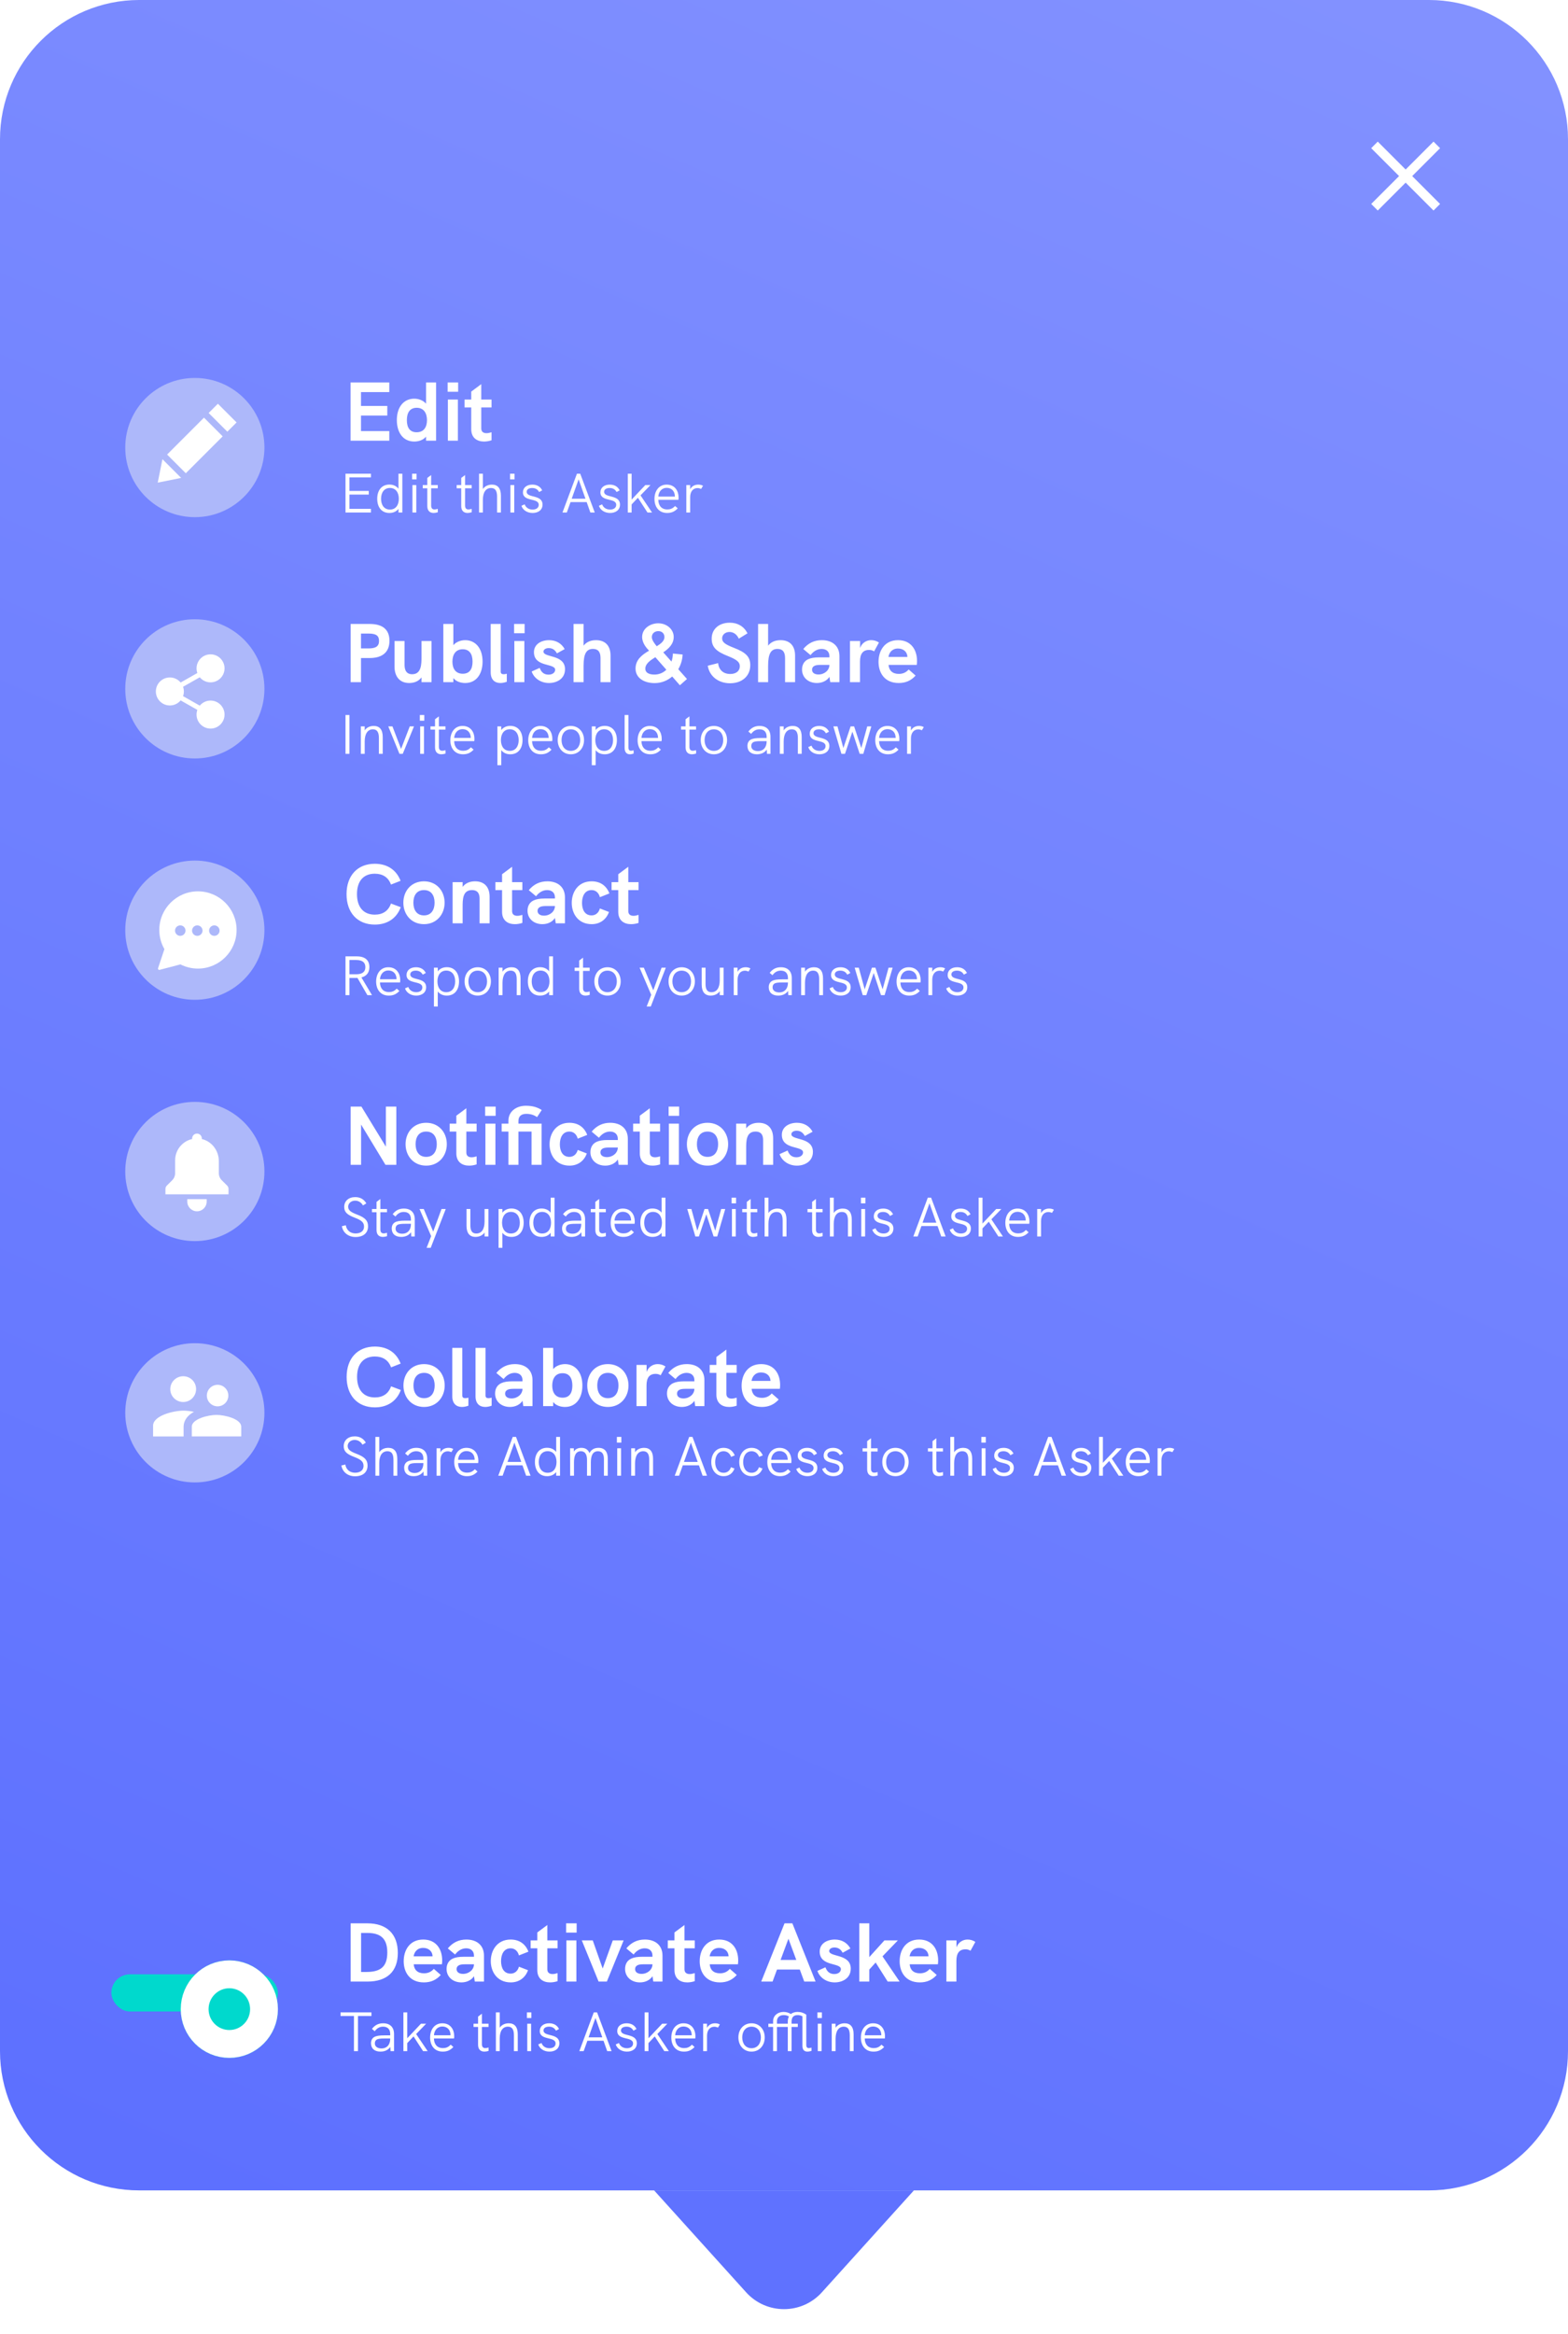 <svg width="338" height="503" viewBox="0 0 338 503" fill="none" xmlns="http://www.w3.org/2000/svg">
<path d="M177.163 493.962C172.795 498.798 165.205 498.798 160.837 493.962L141 472H197L177.163 493.962Z" fill="#5F72FF"/>
<g filter="url(#filter0_b_15_332)">
<path d="M0 30C0 13.431 13.431 0 30 0H308C324.569 0 338 13.431 338 30V442C338 458.569 324.569 472 308 472H169H30C13.431 472 0 458.569 0 442V30Z" fill="url(#paint0_linear_15_332)" fill-opacity="0.95"/>
<g clip-path="url(#clip0_15_332)">
<path d="M75.584 427H79.202C83.45 427 85.754 424.822 85.754 420.826C85.754 416.758 83.378 414.454 79.22 414.454H75.584V427ZM77.834 424.93V416.524H79.184C82.154 416.524 83.486 417.838 83.486 420.736C83.486 423.688 82.154 424.93 78.986 424.93H77.834ZM95.318 422.446C95.318 419.98 93.986 417.946 91.232 417.946C88.28 417.946 87.02 420.286 87.02 422.608C87.02 424.984 88.316 427.18 91.376 427.18C92.87 427.18 94.04 426.658 95.012 425.578L93.518 424.264C92.906 424.966 92.186 425.218 91.394 425.218C89.99 425.218 89.27 424.444 89.18 423.274H95.264C95.3 422.986 95.318 422.716 95.318 422.446ZM89.162 421.564C89.288 420.682 89.9 419.746 91.214 419.746C92.348 419.746 93.212 420.43 93.248 421.564H89.162ZM100.53 417.946C98.91 417.946 97.596 418.576 96.534 419.854L98.1 421.168C98.748 420.304 99.594 419.836 100.494 419.836C101.52 419.836 102.168 420.43 102.168 421.402V421.654H99.954C98.946 421.654 98.19 421.78 97.596 422.05C96.732 422.446 96.264 423.238 96.264 424.282C96.264 425.974 97.596 427.18 99.468 427.18C100.638 427.18 101.646 426.676 102.168 425.848L102.348 427H104.328V421.402C104.328 419.26 102.87 417.946 100.53 417.946ZM99.81 425.344C98.946 425.344 98.424 424.948 98.424 424.318C98.424 423.994 98.55 423.742 98.784 423.58C99.072 423.364 99.504 423.274 100.242 423.274H102.168C102.168 424.426 101.106 425.344 99.81 425.344ZM110.095 427.18C111.859 427.18 113.227 426.208 113.821 424.552L111.859 423.796C111.625 424.714 110.941 425.29 110.077 425.29C108.565 425.29 108.007 423.994 108.007 422.59C108.007 421.186 108.583 419.836 110.077 419.836C110.959 419.836 111.625 420.43 111.859 421.366L113.911 420.556C113.227 418.792 111.841 417.946 110.077 417.946C107.179 417.946 105.793 420.25 105.793 422.59C105.793 424.93 107.197 427.18 110.095 427.18ZM120.195 419.836V418.126H117.981V414.814L115.821 416.416V418.126H114.381V419.836H115.821V424.516C115.821 426.406 117.081 427.18 118.575 427.18C119.115 427.18 119.655 427.09 120.195 426.91V425.182C119.799 425.308 119.421 425.38 119.115 425.38C118.413 425.38 117.981 425.056 117.981 424.354V419.836H120.195ZM122.034 416.452H124.302V414.454H122.034V416.452ZM122.088 427H124.248V418.126H122.088V427ZM129.032 427H130.814L134.432 418.126H132.092L129.914 424.192L127.772 418.126H125.414L129.032 427ZM139.009 417.946C137.389 417.946 136.075 418.576 135.013 419.854L136.579 421.168C137.227 420.304 138.073 419.836 138.973 419.836C139.999 419.836 140.647 420.43 140.647 421.402V421.654H138.433C137.425 421.654 136.669 421.78 136.075 422.05C135.211 422.446 134.743 423.238 134.743 424.282C134.743 425.974 136.075 427.18 137.947 427.18C139.117 427.18 140.125 426.676 140.647 425.848L140.827 427H142.807V421.402C142.807 419.26 141.349 417.946 139.009 417.946ZM138.289 425.344C137.425 425.344 136.903 424.948 136.903 424.318C136.903 423.994 137.029 423.742 137.263 423.58C137.551 423.364 137.983 423.274 138.721 423.274H140.647C140.647 424.426 139.585 425.344 138.289 425.344ZM149.762 419.836V418.126H147.548V414.814L145.388 416.416V418.126H143.948V419.836H145.388V424.516C145.388 426.406 146.648 427.18 148.142 427.18C148.682 427.18 149.222 427.09 149.762 426.91V425.182C149.366 425.308 148.988 425.38 148.682 425.38C147.98 425.38 147.548 425.056 147.548 424.354V419.836H149.762ZM159.127 422.446C159.127 419.98 157.795 417.946 155.041 417.946C152.089 417.946 150.829 420.286 150.829 422.608C150.829 424.984 152.125 427.18 155.185 427.18C156.679 427.18 157.849 426.658 158.821 425.578L157.327 424.264C156.715 424.966 155.995 425.218 155.203 425.218C153.799 425.218 153.079 424.444 152.989 423.274H159.073C159.109 422.986 159.127 422.716 159.127 422.446ZM152.971 421.564C153.097 420.682 153.709 419.746 155.023 419.746C156.157 419.746 157.021 420.43 157.057 421.564H152.971ZM173.36 427H175.808L170.804 414.454H169.112L164.09 427H166.538L167.492 424.408H172.406L173.36 427ZM168.266 422.338L169.958 417.766L171.65 422.338H168.266ZM179.933 427.18C181.607 427.18 183.389 426.28 183.389 424.21C183.389 420.97 178.745 421.762 178.745 420.412C178.745 419.998 179.177 419.656 179.879 419.656C180.851 419.656 181.337 420.232 181.643 420.79L183.317 419.872C182.651 418.666 181.481 417.946 179.951 417.946C178.241 417.946 176.693 418.828 176.693 420.538C176.693 423.832 181.265 422.842 181.265 424.336C181.265 424.804 180.833 425.38 179.825 425.38C178.637 425.38 178.169 424.57 177.935 423.922L176.207 424.696C176.639 426.046 178.061 427.18 179.933 427.18ZM185.229 427H187.389V424.408L188.757 422.896L191.349 427H193.923L190.233 421.564L193.545 418.126H190.647L187.389 421.726V414.454H185.229V427ZM202.228 422.446C202.228 419.98 200.896 417.946 198.142 417.946C195.19 417.946 193.93 420.286 193.93 422.608C193.93 424.984 195.226 427.18 198.286 427.18C199.78 427.18 200.95 426.658 201.922 425.578L200.428 424.264C199.816 424.966 199.096 425.218 198.304 425.218C196.9 425.218 196.18 424.444 196.09 423.274H202.174C202.21 422.986 202.228 422.716 202.228 422.446ZM196.072 421.564C196.198 420.682 196.81 419.746 198.124 419.746C199.258 419.746 200.122 420.43 200.158 421.564H196.072ZM208.556 417.946C207.548 417.946 206.558 418.54 206.18 419.638V418.126H204.002V427H206.162V422.536C206.162 420.862 206.81 420.052 208.124 420.052C208.556 420.052 208.898 420.16 209.204 420.358L210.248 418.45C209.672 418.09 209.15 417.946 208.556 417.946Z" fill="white"/>
<path d="M76.3 442H77.164V434.428H80.068V433.636H73.408V434.428H76.3V442ZM82.589 435.988C81.581 435.988 80.813 436.372 80.177 437.2L80.777 437.704C81.257 437.044 81.833 436.72 82.577 436.72C83.573 436.72 84.113 437.284 84.113 438.316V438.592H82.901C81.737 438.592 81.101 438.7 80.645 438.964C80.213 439.228 79.973 439.684 79.973 440.284C79.973 441.424 80.729 442.096 82.013 442.096C82.949 442.096 83.669 441.748 84.137 441.088L84.185 442H84.941V438.316C84.941 436.84 84.077 435.988 82.589 435.988ZM82.253 441.412C81.365 441.412 80.801 440.992 80.801 440.332C80.801 439.996 80.909 439.732 81.125 439.564C81.413 439.336 81.881 439.264 82.973 439.264H84.113V439.348C84.113 440.608 83.393 441.412 82.253 441.412ZM86.959 442H87.787V440.26L89.143 438.82L91.207 442H92.191L89.707 438.304L91.855 436.084H90.739L87.787 439.216V433.636H86.959V442ZM97.91 438.748C97.91 437.404 97.154 435.988 95.342 435.988C93.626 435.988 92.714 437.404 92.714 439.072C92.714 440.752 93.638 442.096 95.438 442.096C96.35 442.096 97.034 441.832 97.73 441.1L97.154 440.596C96.614 441.172 96.098 441.34 95.45 441.34C94.286 441.34 93.566 440.56 93.542 439.264H97.874C97.898 439.12 97.91 438.916 97.91 438.748ZM95.342 436.684C96.434 436.684 97.046 437.416 97.106 438.376C97.106 438.484 97.118 438.544 97.118 438.568H93.542C93.614 437.524 94.274 436.684 95.342 436.684ZM105.31 441.208C105.046 441.292 104.818 441.34 104.614 441.34C104.146 441.34 103.882 441.076 103.882 440.5V436.78H105.31V436.084H103.882V433.924L103.054 434.548V436.084H102.07V436.78H103.054V440.608C103.054 441.652 103.63 442.096 104.422 442.096C104.698 442.096 105.01 442.036 105.322 441.94L105.31 441.208ZM109.677 435.988C108.825 435.988 108.105 436.348 107.721 436.948V433.636H106.893V442H107.721V439.276C107.721 437.644 108.357 436.72 109.485 436.72C110.373 436.72 110.781 437.296 110.781 438.58V442H111.609V438.376C111.609 436.804 110.949 435.988 109.677 435.988ZM113.583 434.86H114.543V433.636H113.583V434.86ZM113.655 442H114.483V436.084H113.655V442ZM118.454 442.096C119.594 442.096 120.578 441.496 120.578 440.296C120.578 438.052 117.158 438.94 117.158 437.536C117.158 437.02 117.626 436.72 118.358 436.72C119.09 436.72 119.558 437.056 119.846 437.584L120.506 437.224C120.098 436.384 119.33 435.988 118.382 435.988C117.194 435.988 116.354 436.624 116.354 437.656C116.354 439.756 119.762 438.772 119.762 440.344C119.762 440.968 119.246 441.364 118.442 441.364C117.518 441.364 116.942 440.848 116.726 440.236L116.03 440.548C116.342 441.496 117.29 442.096 118.454 442.096ZM130.889 442H131.837L128.705 433.636H127.997L124.877 442H125.813L126.617 439.756H130.097L130.889 442ZM126.869 439.024L128.357 434.848L129.833 439.024H126.869ZM135.153 442.096C136.293 442.096 137.277 441.496 137.277 440.296C137.277 438.052 133.857 438.94 133.857 437.536C133.857 437.02 134.325 436.72 135.057 436.72C135.789 436.72 136.257 437.056 136.545 437.584L137.205 437.224C136.797 436.384 136.029 435.988 135.081 435.988C133.893 435.988 133.053 436.624 133.053 437.656C133.053 439.756 136.461 438.772 136.461 440.344C136.461 440.968 135.945 441.364 135.141 441.364C134.217 441.364 133.641 440.848 133.425 440.236L132.729 440.548C133.041 441.496 133.989 442.096 135.153 442.096ZM138.955 442H139.783V440.26L141.139 438.82L143.203 442H144.187L141.703 438.304L143.851 436.084H142.735L139.783 439.216V433.636H138.955V442ZM149.906 438.748C149.906 437.404 149.15 435.988 147.338 435.988C145.622 435.988 144.71 437.404 144.71 439.072C144.71 440.752 145.634 442.096 147.434 442.096C148.346 442.096 149.03 441.832 149.726 441.1L149.15 440.596C148.61 441.172 148.094 441.34 147.446 441.34C146.282 441.34 145.562 440.56 145.538 439.264H149.87C149.894 439.12 149.906 438.916 149.906 438.748ZM147.338 436.684C148.43 436.684 149.042 437.416 149.102 438.376C149.102 438.484 149.114 438.544 149.114 438.568H145.538C145.61 437.524 146.27 436.684 147.338 436.684ZM154.156 435.988C153.556 435.988 152.836 436.192 152.404 436.972V436.084H151.576V442H152.404V438.7C152.404 437.416 153.076 436.732 153.988 436.732C154.24 436.732 154.492 436.792 154.768 436.912L155.176 436.24C154.852 436.06 154.516 435.988 154.156 435.988ZM162.002 442.096C163.694 442.096 164.846 440.776 164.846 439.036C164.846 437.284 163.682 435.988 162.002 435.988C160.31 435.988 159.17 437.284 159.17 439.036C159.17 440.788 160.31 442.096 162.002 442.096ZM162.002 441.364C160.742 441.364 159.998 440.38 159.998 439.036C159.998 437.704 160.73 436.72 162.002 436.72C163.262 436.72 164.018 437.692 164.018 439.036C164.018 440.356 163.274 441.364 162.002 441.364ZM174.054 442.096C174.318 442.096 174.63 442.024 174.93 441.94L174.918 441.232C174.702 441.304 174.486 441.34 174.354 441.34C174.006 441.34 173.802 441.136 173.802 440.656V434.128C173.238 433.744 172.662 433.54 171.918 433.54C171.354 433.54 170.85 433.696 170.478 433.996C170.022 433.684 169.434 433.54 168.906 433.54C167.658 433.54 166.65 434.32 166.65 435.544V436.084H165.63V436.78H166.65V442H167.478V436.78H169.818V442H170.634V436.78H171.978V436.084H170.634V435.616C170.634 434.644 171.102 434.224 171.954 434.224C172.314 434.224 172.686 434.32 172.974 434.488V440.872C172.974 441.724 173.394 442.096 174.054 442.096ZM167.478 436.084V435.556C167.478 434.764 168.006 434.224 168.942 434.224C169.362 434.224 169.77 434.332 170.07 434.524C169.914 434.788 169.818 435.148 169.818 435.604V436.084H167.478ZM176.208 434.86H177.168V433.636H176.208V434.86ZM176.28 442H177.108V436.084H176.28V442ZM182.075 435.988C181.223 435.988 180.503 436.348 180.119 436.948V436.084H179.291V442H180.119V439.348C180.119 437.68 180.767 436.72 181.883 436.72C182.771 436.72 183.179 437.308 183.179 438.58V442H184.007V438.376C184.007 436.804 183.347 435.988 182.075 435.988ZM190.769 438.748C190.769 437.404 190.013 435.988 188.201 435.988C186.485 435.988 185.573 437.404 185.573 439.072C185.573 440.752 186.497 442.096 188.297 442.096C189.209 442.096 189.893 441.832 190.589 441.1L190.013 440.596C189.473 441.172 188.957 441.34 188.309 441.34C187.145 441.34 186.425 440.56 186.401 439.264H190.733C190.757 439.12 190.769 438.916 190.769 438.748ZM188.201 436.684C189.293 436.684 189.905 437.416 189.965 438.376C189.965 438.484 189.977 438.544 189.977 438.568H186.401C186.473 437.524 187.133 436.684 188.201 436.684Z" fill="white"/>
</g>
<rect x="24" y="425.441" width="35.909" height="8" rx="4" fill="#00D9CD"/>
<g filter="url(#filter1_d_15_332)">
<ellipse cx="49.435" cy="429.941" rx="10.473" ry="10.5" fill="#00D9CD"/>
<path d="M56.909 429.941C56.909 434.091 53.556 437.441 49.435 437.441C45.315 437.441 41.962 434.091 41.962 429.941C41.962 425.792 45.315 422.441 49.435 422.441C53.556 422.441 56.909 425.792 56.909 429.941Z" stroke="white" stroke-width="6"/>
</g>
<path fill-rule="evenodd" clip-rule="evenodd" d="M42 319.441C50.284 319.441 57 312.726 57 304.441C57 296.157 50.284 289.441 42 289.441C33.716 289.441 27 296.157 27 304.441C27 312.726 33.716 319.441 42 319.441Z" fill="#ADB8FA"/>
<path d="M39.494 302.114C41.033 302.114 42.269 300.873 42.269 299.333C42.269 297.794 41.033 296.559 39.494 296.559C37.955 296.559 36.706 297.8 36.706 299.34C36.706 300.879 37.948 302.114 39.494 302.114ZM39.576 303.971C37.384 303.971 33 305.054 33 307.214V309.533H39.576V307.448C39.576 306.663 39.887 305.282 41.807 304.23C40.989 304.065 40.197 303.971 39.576 303.971Z" fill="white"/>
<path d="M46.672 304.895C48.446 304.895 52 305.75 52 307.442V309.527H41.344V307.442C41.344 305.75 44.898 304.895 46.672 304.895ZM46.907 298.408C48.187 298.408 49.219 299.447 49.219 300.727C49.219 302.006 48.186 303.045 46.907 303.045C45.627 303.045 44.588 302.006 44.588 300.727C44.588 299.447 45.627 298.408 46.907 298.408Z" fill="white"/>
<g clip-path="url(#clip1_15_332)">
<path d="M80.804 303.27C83.486 303.27 85.502 301.956 86.402 299.526L84.296 298.734C83.756 300.318 82.532 301.128 80.804 301.128C78.392 301.128 76.97 299.526 76.97 296.7C76.97 293.892 78.374 292.308 80.804 292.308C82.514 292.308 83.738 293.082 84.296 294.648L86.366 293.838C85.448 291.444 83.45 290.166 80.804 290.166C77.096 290.166 74.72 292.704 74.72 296.718C74.72 300.732 77.096 303.27 80.804 303.27ZM91.412 303.18C94.148 303.18 95.858 301.056 95.858 298.554C95.858 296.034 94.148 293.946 91.412 293.946C88.658 293.946 86.966 296.034 86.966 298.554C86.966 301.056 88.658 303.18 91.412 303.18ZM91.412 301.29C89.774 301.29 89.126 299.994 89.126 298.554C89.126 297.096 89.774 295.836 91.412 295.836C93.05 295.836 93.698 297.096 93.698 298.554C93.698 299.994 93.05 301.29 91.412 301.29ZM99.582 303.18C99.996 303.18 100.482 303.09 100.968 302.91V301.182C100.716 301.254 100.482 301.29 100.284 301.29C99.888 301.29 99.654 301.128 99.654 300.732V290.454H97.494V300.876C97.494 302.46 98.376 303.18 99.582 303.18ZM104.592 303.18C105.006 303.18 105.492 303.09 105.978 302.91V301.182C105.726 301.254 105.492 301.29 105.294 301.29C104.898 301.29 104.664 301.128 104.664 300.732V290.454H102.504V300.876C102.504 302.46 103.386 303.18 104.592 303.18ZM110.989 293.946C109.369 293.946 108.055 294.576 106.993 295.854L108.559 297.168C109.207 296.304 110.053 295.836 110.953 295.836C111.979 295.836 112.627 296.43 112.627 297.402V297.654H110.413C109.405 297.654 108.649 297.78 108.055 298.05C107.191 298.446 106.723 299.238 106.723 300.282C106.723 301.974 108.055 303.18 109.927 303.18C111.097 303.18 112.105 302.676 112.627 301.848L112.807 303H114.787V297.402C114.787 295.26 113.329 293.946 110.989 293.946ZM110.269 301.344C109.405 301.344 108.883 300.948 108.883 300.318C108.883 299.994 109.009 299.742 109.243 299.58C109.531 299.364 109.963 299.274 110.701 299.274H112.627C112.627 300.426 111.565 301.344 110.269 301.344ZM121.795 293.946C120.787 293.946 119.797 294.36 119.239 295.026V290.454H117.079V303H119.239V302.118C119.851 302.874 120.841 303.18 121.795 303.18C124.207 303.18 125.539 301.218 125.539 298.554C125.539 295.656 123.973 293.946 121.795 293.946ZM121.273 301.182C119.707 301.182 119.041 300.048 119.041 298.572C119.041 297.096 119.707 295.908 121.255 295.908C122.695 295.908 123.379 296.916 123.379 298.572C123.379 300.21 122.713 301.182 121.273 301.182ZM131.033 303.18C133.769 303.18 135.479 301.056 135.479 298.554C135.479 296.034 133.769 293.946 131.033 293.946C128.279 293.946 126.587 296.034 126.587 298.554C126.587 301.056 128.279 303.18 131.033 303.18ZM131.033 301.29C129.395 301.29 128.747 299.994 128.747 298.554C128.747 297.096 129.395 295.836 131.033 295.836C132.671 295.836 133.319 297.096 133.319 298.554C133.319 299.994 132.671 301.29 131.033 301.29ZM141.759 293.946C140.751 293.946 139.761 294.54 139.383 295.638V294.126H137.205V303H139.365V298.536C139.365 296.862 140.013 296.052 141.327 296.052C141.759 296.052 142.101 296.16 142.407 296.358L143.451 294.45C142.875 294.09 142.353 293.946 141.759 293.946ZM148.044 293.946C146.424 293.946 145.11 294.576 144.048 295.854L145.614 297.168C146.262 296.304 147.108 295.836 148.008 295.836C149.034 295.836 149.682 296.43 149.682 297.402V297.654H147.468C146.46 297.654 145.704 297.78 145.11 298.05C144.246 298.446 143.778 299.238 143.778 300.282C143.778 301.974 145.11 303.18 146.982 303.18C148.152 303.18 149.16 302.676 149.682 301.848L149.862 303H151.842V297.402C151.842 295.26 150.384 293.946 148.044 293.946ZM147.324 301.344C146.46 301.344 145.938 300.948 145.938 300.318C145.938 299.994 146.064 299.742 146.298 299.58C146.586 299.364 147.018 299.274 147.756 299.274H149.682C149.682 300.426 148.62 301.344 147.324 301.344ZM158.797 295.836V294.126H156.583V290.814L154.423 292.416V294.126H152.983V295.836H154.423V300.516C154.423 302.406 155.683 303.18 157.177 303.18C157.717 303.18 158.257 303.09 158.797 302.91V301.182C158.401 301.308 158.023 301.38 157.717 301.38C157.015 301.38 156.583 301.056 156.583 300.354V295.836H158.797ZM168.162 298.446C168.162 295.98 166.83 293.946 164.076 293.946C161.124 293.946 159.864 296.286 159.864 298.608C159.864 300.984 161.16 303.18 164.22 303.18C165.714 303.18 166.884 302.658 167.856 301.578L166.362 300.264C165.75 300.966 165.03 301.218 164.238 301.218C162.834 301.218 162.114 300.444 162.024 299.274H168.108C168.144 298.986 168.162 298.716 168.162 298.446ZM162.006 297.564C162.132 296.682 162.744 295.746 164.058 295.746C165.192 295.746 166.056 296.43 166.092 297.564H162.006Z" fill="white"/>
<path d="M76.528 318.12C78.256 318.12 79.228 317.22 79.228 315.816C79.228 314.652 78.7 313.98 76.84 313.272C75.52 312.768 74.944 312.36 74.944 311.592C74.944 310.884 75.568 310.284 76.444 310.284C77.164 310.284 77.776 310.668 78.136 311.316L78.856 310.872C78.352 309.984 77.524 309.516 76.468 309.516C75.052 309.516 74.092 310.356 74.092 311.628C74.092 312.72 74.68 313.32 76.372 313.956C77.848 314.52 78.364 314.988 78.364 315.888C78.364 316.716 77.752 317.352 76.54 317.352C75.412 317.352 74.596 316.668 74.44 315.588L73.588 315.792C73.816 317.196 74.98 318.12 76.528 318.12ZM83.708 311.988C82.856 311.988 82.136 312.348 81.752 312.948V309.636H80.924V318H81.752V315.276C81.752 313.644 82.388 312.72 83.516 312.72C84.404 312.72 84.812 313.296 84.812 314.58V318H85.64V314.376C85.64 312.804 84.98 311.988 83.708 311.988ZM89.738 311.988C88.73 311.988 87.962 312.372 87.326 313.2L87.926 313.704C88.406 313.044 88.982 312.72 89.726 312.72C90.722 312.72 91.262 313.284 91.262 314.316V314.592H90.05C88.886 314.592 88.25 314.7 87.794 314.964C87.362 315.228 87.122 315.684 87.122 316.284C87.122 317.424 87.878 318.096 89.162 318.096C90.098 318.096 90.818 317.748 91.286 317.088L91.334 318H92.09V314.316C92.09 312.84 91.226 311.988 89.738 311.988ZM89.402 317.412C88.514 317.412 87.95 316.992 87.95 316.332C87.95 315.996 88.058 315.732 88.274 315.564C88.562 315.336 89.03 315.264 90.122 315.264H91.262V315.348C91.262 316.608 90.542 317.412 89.402 317.412ZM96.688 311.988C96.088 311.988 95.368 312.192 94.936 312.972V312.084H94.108V318H94.936V314.7C94.936 313.416 95.608 312.732 96.52 312.732C96.772 312.732 97.024 312.792 97.3 312.912L97.708 312.24C97.384 312.06 97.048 311.988 96.688 311.988ZM103.113 314.748C103.113 313.404 102.357 311.988 100.545 311.988C98.829 311.988 97.917 313.404 97.917 315.072C97.917 316.752 98.841 318.096 100.641 318.096C101.553 318.096 102.237 317.832 102.933 317.1L102.357 316.596C101.817 317.172 101.301 317.34 100.653 317.34C99.489 317.34 98.769 316.56 98.745 315.264H103.077C103.101 315.12 103.113 314.916 103.113 314.748ZM100.545 312.684C101.637 312.684 102.249 313.416 102.309 314.376C102.309 314.484 102.321 314.544 102.321 314.568H98.745C98.817 313.524 99.477 312.684 100.545 312.684ZM113.417 318H114.365L111.233 309.636H110.525L107.405 318H108.341L109.145 315.756H112.625L113.417 318ZM109.397 315.024L110.885 310.848L112.361 315.024H109.397ZM119.892 309.636V312.876C119.448 312.3 118.776 311.976 117.936 311.976C116.292 311.976 115.308 313.188 115.308 315.036C115.308 316.8 116.208 318.096 117.936 318.096C118.8 318.096 119.46 317.76 119.892 317.208V318H120.72V309.636H119.892ZM118.056 317.364C116.796 317.364 116.136 316.38 116.136 315.036C116.136 313.632 116.856 312.708 118.056 312.708C119.244 312.708 119.964 313.632 119.964 315.036C119.964 316.38 119.304 317.364 118.056 317.364ZM129.009 311.988C128.109 311.988 127.449 312.372 127.065 313.128C126.765 312.348 126.153 311.988 125.325 311.988C124.665 311.988 124.065 312.216 123.693 312.804V312.084H122.889L122.901 318H123.729V315.156C123.729 313.812 124.053 312.72 125.205 312.72C126.237 312.72 126.537 313.596 126.537 314.58V318H127.365V315.156C127.365 313.824 127.689 312.72 128.889 312.72C130.185 312.72 130.185 314.028 130.185 314.532V318H131.013V314.304C131.013 312.924 130.425 311.988 129.009 311.988ZM132.977 310.86H133.937V309.636H132.977V310.86ZM133.049 318H133.877V312.084H133.049V318ZM138.845 311.988C137.993 311.988 137.273 312.348 136.889 312.948V312.084H136.061V318H136.889V315.348C136.889 313.68 137.537 312.72 138.653 312.72C139.541 312.72 139.949 313.308 139.949 314.58V318H140.777V314.376C140.777 312.804 140.117 311.988 138.845 311.988ZM151.456 318H152.404L149.272 309.636H148.564L145.444 318H146.38L147.184 315.756H150.664L151.456 318ZM147.436 315.024L148.924 310.848L150.4 315.024H147.436ZM155.999 318.096C157.067 318.096 157.931 317.532 158.327 316.452L157.559 316.164C157.331 316.92 156.743 317.364 155.999 317.364C154.727 317.364 154.163 316.272 154.163 315.06C154.163 313.848 154.727 312.72 155.987 312.72C156.731 312.72 157.319 313.176 157.595 313.932L158.387 313.62C157.919 312.516 157.043 311.988 155.987 311.988C154.199 311.988 153.323 313.5 153.323 315.06C153.323 316.704 154.283 318.096 155.999 318.096ZM162.034 318.096C163.102 318.096 163.966 317.532 164.362 316.452L163.594 316.164C163.366 316.92 162.778 317.364 162.034 317.364C160.762 317.364 160.198 316.272 160.198 315.06C160.198 313.848 160.762 312.72 162.022 312.72C162.766 312.72 163.354 313.176 163.63 313.932L164.422 313.62C163.954 312.516 163.078 311.988 162.022 311.988C160.234 311.988 159.358 313.5 159.358 315.06C159.358 316.704 160.318 318.096 162.034 318.096ZM170.601 314.748C170.601 313.404 169.845 311.988 168.033 311.988C166.317 311.988 165.405 313.404 165.405 315.072C165.405 316.752 166.329 318.096 168.129 318.096C169.041 318.096 169.725 317.832 170.421 317.1L169.845 316.596C169.305 317.172 168.789 317.34 168.141 317.34C166.977 317.34 166.257 316.56 166.233 315.264H170.565C170.589 315.12 170.601 314.916 170.601 314.748ZM168.033 312.684C169.125 312.684 169.737 313.416 169.797 314.376C169.797 314.484 169.809 314.544 169.809 314.568H166.233C166.305 313.524 166.965 312.684 168.033 312.684ZM174.06 318.096C175.2 318.096 176.184 317.496 176.184 316.296C176.184 314.052 172.764 314.94 172.764 313.536C172.764 313.02 173.232 312.72 173.964 312.72C174.696 312.72 175.164 313.056 175.452 313.584L176.112 313.224C175.704 312.384 174.936 311.988 173.988 311.988C172.8 311.988 171.96 312.624 171.96 313.656C171.96 315.756 175.368 314.772 175.368 316.344C175.368 316.968 174.852 317.364 174.048 317.364C173.124 317.364 172.548 316.848 172.332 316.236L171.636 316.548C171.948 317.496 172.896 318.096 174.06 318.096ZM179.65 318.096C180.79 318.096 181.774 317.496 181.774 316.296C181.774 314.052 178.354 314.94 178.354 313.536C178.354 313.02 178.822 312.72 179.554 312.72C180.286 312.72 180.754 313.056 181.042 313.584L181.702 313.224C181.294 312.384 180.526 311.988 179.578 311.988C178.39 311.988 177.55 312.624 177.55 313.656C177.55 315.756 180.958 314.772 180.958 316.344C180.958 316.968 180.442 317.364 179.638 317.364C178.714 317.364 178.138 316.848 177.922 316.236L177.226 316.548C177.538 317.496 178.486 318.096 179.65 318.096ZM189.181 317.208C188.917 317.292 188.689 317.34 188.485 317.34C188.017 317.34 187.753 317.076 187.753 316.5V312.78H189.181V312.084H187.753V309.924L186.925 310.548V312.084H185.941V312.78H186.925V316.608C186.925 317.652 187.501 318.096 188.293 318.096C188.569 318.096 188.881 318.036 189.193 317.94L189.181 317.208ZM193.021 318.096C194.713 318.096 195.865 316.776 195.865 315.036C195.865 313.284 194.701 311.988 193.021 311.988C191.329 311.988 190.189 313.284 190.189 315.036C190.189 316.788 191.329 318.096 193.021 318.096ZM193.021 317.364C191.761 317.364 191.017 316.38 191.017 315.036C191.017 313.704 191.749 312.72 193.021 312.72C194.281 312.72 195.037 313.692 195.037 315.036C195.037 316.356 194.293 317.364 193.021 317.364ZM203.267 317.208C203.003 317.292 202.775 317.34 202.571 317.34C202.103 317.34 201.839 317.076 201.839 316.5V312.78H203.267V312.084H201.839V309.924L201.011 310.548V312.084H200.027V312.78H201.011V316.608C201.011 317.652 201.587 318.096 202.379 318.096C202.655 318.096 202.967 318.036 203.279 317.94L203.267 317.208ZM207.634 311.988C206.782 311.988 206.062 312.348 205.678 312.948V309.636H204.85V318H205.678V315.276C205.678 313.644 206.314 312.72 207.442 312.72C208.33 312.72 208.738 313.296 208.738 314.58V318H209.566V314.376C209.566 312.804 208.906 311.988 207.634 311.988ZM211.54 310.86H212.5V309.636H211.54V310.86ZM211.612 318H212.44V312.084H211.612V318ZM216.411 318.096C217.551 318.096 218.535 317.496 218.535 316.296C218.535 314.052 215.115 314.94 215.115 313.536C215.115 313.02 215.583 312.72 216.315 312.72C217.047 312.72 217.515 313.056 217.803 313.584L218.463 313.224C218.055 312.384 217.287 311.988 216.339 311.988C215.151 311.988 214.311 312.624 214.311 313.656C214.311 315.756 217.719 314.772 217.719 316.344C217.719 316.968 217.203 317.364 216.399 317.364C215.475 317.364 214.899 316.848 214.683 316.236L213.987 316.548C214.299 317.496 215.247 318.096 216.411 318.096ZM228.846 318H229.794L226.662 309.636H225.954L222.834 318H223.77L224.574 315.756H228.054L228.846 318ZM224.826 315.024L226.314 310.848L227.79 315.024H224.826ZM233.11 318.096C234.25 318.096 235.234 317.496 235.234 316.296C235.234 314.052 231.814 314.94 231.814 313.536C231.814 313.02 232.282 312.72 233.014 312.72C233.746 312.72 234.214 313.056 234.502 313.584L235.162 313.224C234.754 312.384 233.986 311.988 233.038 311.988C231.85 311.988 231.01 312.624 231.01 313.656C231.01 315.756 234.418 314.772 234.418 316.344C234.418 316.968 233.902 317.364 233.098 317.364C232.174 317.364 231.598 316.848 231.382 316.236L230.686 316.548C230.998 317.496 231.946 318.096 233.11 318.096ZM236.912 318H237.74V316.26L239.096 314.82L241.16 318H242.144L239.66 314.304L241.808 312.084H240.692L237.74 315.216V309.636H236.912V318ZM247.863 314.748C247.863 313.404 247.107 311.988 245.295 311.988C243.579 311.988 242.667 313.404 242.667 315.072C242.667 316.752 243.591 318.096 245.391 318.096C246.303 318.096 246.987 317.832 247.683 317.1L247.107 316.596C246.567 317.172 246.051 317.34 245.403 317.34C244.239 317.34 243.519 316.56 243.495 315.264H247.827C247.851 315.12 247.863 314.916 247.863 314.748ZM245.295 312.684C246.387 312.684 246.999 313.416 247.059 314.376C247.059 314.484 247.071 314.544 247.071 314.568H243.495C243.567 313.524 244.227 312.684 245.295 312.684ZM252.113 311.988C251.513 311.988 250.793 312.192 250.361 312.972V312.084H249.533V318H250.361V314.7C250.361 313.416 251.033 312.732 251.945 312.732C252.197 312.732 252.449 312.792 252.725 312.912L253.133 312.24C252.809 312.06 252.473 311.988 252.113 311.988Z" fill="white"/>
</g>
<path fill-rule="evenodd" clip-rule="evenodd" d="M296.283 31.931L296.99 31.224L309.718 43.952L309.01 44.659L296.283 31.931Z" fill="white" stroke="white"/>
<path fill-rule="evenodd" clip-rule="evenodd" d="M296.99 44.657L296.283 43.95L309.01 31.223L309.718 31.93L296.99 44.657Z" fill="white" stroke="white"/>
<path fill-rule="evenodd" clip-rule="evenodd" d="M42 163.441C50.284 163.441 57 156.726 57 148.441C57 140.157 50.284 133.441 42 133.441C33.716 133.441 27 140.157 27 148.441C27 156.726 33.716 163.441 42 163.441Z" fill="#ADB8FA"/>
<g clip-path="url(#clip2_15_332)">
<path d="M45.386 150.962C44.453 150.962 43.618 151.388 43.064 152.055L39.459 150.008C39.571 149.693 39.633 149.354 39.633 149C39.633 148.647 39.571 148.308 39.459 147.992L43.064 145.945C43.618 146.612 44.453 147.038 45.386 147.038C47.05 147.038 48.404 145.683 48.404 144.018C48.404 142.354 47.05 141 45.386 141C43.722 141 42.368 142.354 42.368 144.018C42.368 144.372 42.429 144.711 42.541 145.027L38.937 147.074C38.382 146.407 37.547 145.982 36.614 145.982C34.95 145.982 33.596 147.336 33.596 149C33.596 150.664 34.95 152.019 36.614 152.019C37.547 152.019 38.382 151.593 38.936 150.926L42.541 152.973C42.429 153.289 42.368 153.628 42.368 153.981C42.368 155.646 43.722 157 45.386 157C47.05 157 48.404 155.646 48.404 153.981C48.404 152.317 47.05 150.962 45.386 150.962Z" fill="white"/>
</g>
<g clip-path="url(#clip3_15_332)">
<path d="M75.584 147H77.816V141.798H79.688C82.46 141.798 83.954 140.502 83.954 138.072C83.954 135.678 82.496 134.454 79.688 134.454H75.584V147ZM77.816 139.728V136.524H79.454C81.056 136.524 81.704 136.974 81.704 138.108C81.704 139.242 81.038 139.728 79.454 139.728H77.816ZM90.86 138.126V141.492C90.86 143.076 90.86 145.29 88.844 145.29C87.206 145.29 87.206 143.742 87.206 143.13V138.126H85.046V143.67C85.046 145.56 85.982 147.18 88.214 147.18C89.258 147.18 90.23 146.82 90.86 145.974V147H93.02V138.126H90.86ZM100.279 137.946C99.271 137.946 98.281 138.36 97.723 139.026V134.454H95.563V147H97.723V146.118C98.335 146.874 99.325 147.18 100.279 147.18C102.691 147.18 104.023 145.218 104.023 142.554C104.023 139.656 102.457 137.946 100.279 137.946ZM99.757 145.182C98.191 145.182 97.525 144.048 97.525 142.572C97.525 141.096 98.191 139.908 99.739 139.908C101.179 139.908 101.863 140.916 101.863 142.572C101.863 144.21 101.197 145.182 99.757 145.182ZM107.862 147.18C108.276 147.18 108.762 147.09 109.248 146.91V145.182C108.996 145.254 108.762 145.29 108.564 145.29C108.168 145.29 107.934 145.128 107.934 144.732V134.454H105.774V144.876C105.774 146.46 106.656 147.18 107.862 147.18ZM110.819 136.452H113.087V134.454H110.819V136.452ZM110.873 147H113.033V138.126H110.873V147ZM118.339 147.18C120.013 147.18 121.795 146.28 121.795 144.21C121.795 140.97 117.151 141.762 117.151 140.412C117.151 139.998 117.583 139.656 118.285 139.656C119.257 139.656 119.743 140.232 120.049 140.79L121.723 139.872C121.057 138.666 119.887 137.946 118.357 137.946C116.647 137.946 115.099 138.828 115.099 140.538C115.099 143.832 119.671 142.842 119.671 144.336C119.671 144.804 119.239 145.38 118.231 145.38C117.043 145.38 116.575 144.57 116.341 143.922L114.613 144.696C115.045 146.046 116.467 147.18 118.339 147.18ZM128.477 137.946C127.307 137.946 126.389 138.36 125.795 139.134V134.454H123.635V147H125.795V143.454C125.795 140.898 126.389 139.836 127.811 139.836C128.927 139.836 129.449 140.466 129.449 141.816V147H131.609V141.276C131.609 139.152 130.475 137.946 128.477 137.946ZM148.086 146.316L146.214 144.21C146.754 143.274 147.096 142.194 147.15 141.042L145.044 140.826C145.044 141.42 144.936 142.014 144.738 142.554L142.974 140.574C144.198 139.746 145.224 138.756 145.224 137.244C145.224 135.588 143.712 134.31 141.894 134.31C140.184 134.31 138.42 135.426 138.42 137.262C138.42 138.594 139.374 139.656 139.914 140.214C138.42 141.078 136.998 142.158 136.998 144.066C136.998 146.082 138.816 147.198 141.12 147.198C142.578 147.198 143.892 146.658 144.9 145.776L146.556 147.666L148.086 146.316ZM140.508 137.298C140.508 136.452 141.174 136.002 141.912 136.002C142.776 136.002 143.226 136.596 143.226 137.28C143.226 138.09 142.506 138.684 141.57 139.26C141.174 138.792 140.508 137.946 140.508 137.298ZM141.066 145.362C139.896 145.362 139.104 144.948 139.104 144.102C139.104 143.058 140.094 142.338 141.264 141.618L143.64 144.318C142.974 144.966 142.092 145.362 141.066 145.362ZM157.372 147.234C159.946 147.234 161.728 145.686 161.728 143.346C161.728 141.564 160.846 140.61 158.164 139.584C156.274 138.846 155.662 138.378 155.662 137.55C155.662 136.776 156.346 136.182 157.246 136.182C158.092 136.182 158.83 136.686 159.262 137.622L161.134 136.47C160.342 134.958 159.01 134.184 157.318 134.184C154.978 134.184 153.412 135.57 153.412 137.604C153.412 139.422 154.348 140.376 156.976 141.402C158.83 142.14 159.478 142.68 159.478 143.544C159.478 144.606 158.668 145.236 157.408 145.236C155.95 145.236 154.96 144.39 154.798 142.896L152.566 143.454C152.926 145.74 154.87 147.234 157.372 147.234ZM168.257 137.946C167.087 137.946 166.169 138.36 165.575 139.134V134.454H163.415V147H165.575V143.454C165.575 140.898 166.169 139.836 167.591 139.836C168.707 139.836 169.229 140.466 169.229 141.816V147H171.389V141.276C171.389 139.152 170.255 137.946 168.257 137.946ZM177.153 137.946C175.533 137.946 174.219 138.576 173.157 139.854L174.723 141.168C175.371 140.304 176.217 139.836 177.117 139.836C178.143 139.836 178.791 140.43 178.791 141.402V141.654H176.577C175.569 141.654 174.813 141.78 174.219 142.05C173.355 142.446 172.887 143.238 172.887 144.282C172.887 145.974 174.219 147.18 176.091 147.18C177.261 147.18 178.269 146.676 178.791 145.848L178.971 147H180.951V141.402C180.951 139.26 179.493 137.946 177.153 137.946ZM176.433 145.344C175.569 145.344 175.047 144.948 175.047 144.318C175.047 143.994 175.173 143.742 175.407 143.58C175.695 143.364 176.127 143.274 176.865 143.274H178.791C178.791 144.426 177.729 145.344 176.433 145.344ZM187.779 137.946C186.771 137.946 185.781 138.54 185.403 139.638V138.126H183.225V147H185.385V142.536C185.385 140.862 186.033 140.052 187.347 140.052C187.779 140.052 188.121 140.16 188.427 140.358L189.471 138.45C188.895 138.09 188.373 137.946 187.779 137.946ZM197.675 142.446C197.675 139.98 196.343 137.946 193.589 137.946C190.637 137.946 189.377 140.286 189.377 142.608C189.377 144.984 190.673 147.18 193.733 147.18C195.227 147.18 196.397 146.658 197.369 145.578L195.875 144.264C195.263 144.966 194.543 145.218 193.751 145.218C192.347 145.218 191.627 144.444 191.537 143.274H197.621C197.657 142.986 197.675 142.716 197.675 142.446ZM191.519 141.564C191.645 140.682 192.257 139.746 193.571 139.746C194.705 139.746 195.569 140.43 195.605 141.564H191.519Z" fill="white"/>
<path d="M74.476 162.441H75.328V154.077H74.476V162.441ZM80.57 156.429C79.718 156.429 78.998 156.789 78.614 157.389V156.525H77.786V162.441H78.614V159.789C78.614 158.121 79.262 157.161 80.378 157.161C81.266 157.161 81.674 157.749 81.674 159.021V162.441H82.502V158.817C82.502 157.245 81.842 156.429 80.57 156.429ZM86.108 162.441H86.816L89.24 156.525H88.328L86.456 161.385L84.596 156.525H83.696L86.108 162.441ZM90.499 155.301H91.459V154.077H90.499V155.301ZM90.571 162.441H91.399V156.525H90.571V162.441ZM96.031 161.649C95.767 161.733 95.539 161.781 95.335 161.781C94.867 161.781 94.603 161.517 94.603 160.941V157.221H96.031V156.525H94.603V154.365L93.775 154.989V156.525H92.791V157.221H93.775V161.049C93.775 162.093 94.351 162.537 95.143 162.537C95.419 162.537 95.731 162.477 96.043 162.381L96.031 161.649ZM102.271 159.189C102.271 157.845 101.515 156.429 99.703 156.429C97.987 156.429 97.075 157.845 97.075 159.513C97.075 161.193 97.999 162.537 99.799 162.537C100.711 162.537 101.395 162.273 102.091 161.541L101.515 161.037C100.975 161.613 100.459 161.781 99.811 161.781C98.647 161.781 97.927 161.001 97.903 159.705H102.235C102.259 159.561 102.271 159.357 102.271 159.189ZM99.703 157.125C100.795 157.125 101.407 157.857 101.467 158.817C101.467 158.925 101.479 158.985 101.479 159.009H97.903C97.975 157.965 98.635 157.125 99.703 157.125ZM110.007 156.417C109.167 156.417 108.495 156.741 108.051 157.317V156.525H107.223V164.889H108.051V161.649C108.483 162.201 109.143 162.537 110.007 162.537C111.735 162.537 112.635 161.241 112.635 159.477C112.635 157.629 111.651 156.417 110.007 156.417ZM109.887 161.805C108.639 161.805 107.979 160.821 107.979 159.477C107.979 158.073 108.699 157.149 109.887 157.149C111.087 157.149 111.807 158.073 111.807 159.477C111.807 160.821 111.147 161.805 109.887 161.805ZM119.064 159.189C119.064 157.845 118.308 156.429 116.496 156.429C114.78 156.429 113.868 157.845 113.868 159.513C113.868 161.193 114.792 162.537 116.592 162.537C117.504 162.537 118.188 162.273 118.884 161.541L118.308 161.037C117.768 161.613 117.252 161.781 116.604 161.781C115.44 161.781 114.72 161.001 114.696 159.705H119.028C119.052 159.561 119.064 159.357 119.064 159.189ZM116.496 157.125C117.588 157.125 118.2 157.857 118.26 158.817C118.26 158.925 118.272 158.985 118.272 159.009H114.696C114.768 157.965 115.428 157.125 116.496 157.125ZM123.051 162.537C124.743 162.537 125.895 161.217 125.895 159.477C125.895 157.725 124.731 156.429 123.051 156.429C121.359 156.429 120.219 157.725 120.219 159.477C120.219 161.229 121.359 162.537 123.051 162.537ZM123.051 161.805C121.791 161.805 121.047 160.821 121.047 159.477C121.047 158.145 121.779 157.161 123.051 157.161C124.311 157.161 125.067 158.133 125.067 159.477C125.067 160.797 124.323 161.805 123.051 161.805ZM130.351 156.417C129.511 156.417 128.839 156.741 128.395 157.317V156.525H127.567V164.889H128.395V161.649C128.827 162.201 129.487 162.537 130.351 162.537C132.079 162.537 132.979 161.241 132.979 159.477C132.979 157.629 131.995 156.417 130.351 156.417ZM130.231 161.805C128.983 161.805 128.323 160.821 128.323 159.477C128.323 158.073 129.043 157.149 130.231 157.149C131.431 157.149 132.151 158.073 132.151 159.477C132.151 160.821 131.491 161.805 130.231 161.805ZM135.772 162.537C136.036 162.537 136.336 162.465 136.588 162.381L136.576 161.673C136.396 161.733 136.192 161.781 136.012 161.781C135.616 161.781 135.472 161.517 135.472 161.109V154.077H134.644V161.157C134.644 162.081 135.088 162.537 135.772 162.537ZM142.642 159.189C142.642 157.845 141.886 156.429 140.074 156.429C138.358 156.429 137.446 157.845 137.446 159.513C137.446 161.193 138.37 162.537 140.17 162.537C141.082 162.537 141.766 162.273 142.462 161.541L141.886 161.037C141.346 161.613 140.83 161.781 140.182 161.781C139.018 161.781 138.298 161.001 138.274 159.705H142.606C142.63 159.561 142.642 159.357 142.642 159.189ZM140.074 157.125C141.166 157.125 141.778 157.857 141.838 158.817C141.838 158.925 141.85 158.985 141.85 159.009H138.274C138.346 157.965 139.006 157.125 140.074 157.125ZM150.042 161.649C149.778 161.733 149.55 161.781 149.346 161.781C148.878 161.781 148.614 161.517 148.614 160.941V157.221H150.042V156.525H148.614V154.365L147.786 154.989V156.525H146.802V157.221H147.786V161.049C147.786 162.093 148.362 162.537 149.154 162.537C149.43 162.537 149.742 162.477 150.054 162.381L150.042 161.649ZM153.883 162.537C155.575 162.537 156.727 161.217 156.727 159.477C156.727 157.725 155.563 156.429 153.883 156.429C152.191 156.429 151.051 157.725 151.051 159.477C151.051 161.229 152.191 162.537 153.883 162.537ZM153.883 161.805C152.623 161.805 151.879 160.821 151.879 159.477C151.879 158.145 152.611 157.161 153.883 157.161C155.143 157.161 155.899 158.133 155.899 159.477C155.899 160.797 155.155 161.805 153.883 161.805ZM163.732 156.429C162.724 156.429 161.956 156.813 161.32 157.641L161.92 158.145C162.4 157.485 162.976 157.161 163.72 157.161C164.716 157.161 165.256 157.725 165.256 158.757V159.033H164.044C162.88 159.033 162.244 159.141 161.788 159.405C161.356 159.669 161.116 160.125 161.116 160.725C161.116 161.865 161.872 162.537 163.156 162.537C164.092 162.537 164.812 162.189 165.28 161.529L165.328 162.441H166.084V158.757C166.084 157.281 165.22 156.429 163.732 156.429ZM163.396 161.853C162.508 161.853 161.944 161.433 161.944 160.773C161.944 160.437 162.052 160.173 162.268 160.005C162.556 159.777 163.024 159.705 164.116 159.705H165.256V159.789C165.256 161.049 164.536 161.853 163.396 161.853ZM170.886 156.429C170.034 156.429 169.314 156.789 168.93 157.389V156.525H168.102V162.441H168.93V159.789C168.93 158.121 169.578 157.161 170.694 157.161C171.582 157.161 171.99 157.749 171.99 159.021V162.441H172.818V158.817C172.818 157.245 172.158 156.429 170.886 156.429ZM176.652 162.537C177.792 162.537 178.776 161.937 178.776 160.737C178.776 158.493 175.356 159.381 175.356 157.977C175.356 157.461 175.824 157.161 176.556 157.161C177.288 157.161 177.756 157.497 178.044 158.025L178.704 157.665C178.296 156.825 177.528 156.429 176.58 156.429C175.392 156.429 174.552 157.065 174.552 158.097C174.552 160.197 177.96 159.213 177.96 160.785C177.96 161.409 177.444 161.805 176.64 161.805C175.716 161.805 175.14 161.289 174.924 160.677L174.228 160.989C174.54 161.937 175.488 162.537 176.652 162.537ZM181.379 162.441H182.147L183.743 157.665L185.315 162.441H186.095L187.823 156.525H186.947L185.663 161.193L184.115 156.525H183.359L181.799 161.193L180.527 156.525H179.639L181.379 162.441ZM193.865 159.189C193.865 157.845 193.109 156.429 191.297 156.429C189.581 156.429 188.669 157.845 188.669 159.513C188.669 161.193 189.593 162.537 191.393 162.537C192.305 162.537 192.989 162.273 193.685 161.541L193.109 161.037C192.569 161.613 192.053 161.781 191.405 161.781C190.241 161.781 189.521 161.001 189.497 159.705H193.829C193.853 159.561 193.865 159.357 193.865 159.189ZM191.297 157.125C192.389 157.125 193.001 157.857 193.061 158.817C193.061 158.925 193.073 158.985 193.073 159.009H189.497C189.569 157.965 190.229 157.125 191.297 157.125ZM198.116 156.429C197.516 156.429 196.796 156.633 196.364 157.413V156.525H195.536V162.441H196.364V159.141C196.364 157.857 197.036 157.173 197.948 157.173C198.2 157.173 198.452 157.233 198.728 157.353L199.136 156.681C198.812 156.501 198.476 156.429 198.116 156.429Z" fill="white"/>
</g>
<path fill-rule="evenodd" clip-rule="evenodd" d="M42 215.441C50.284 215.441 57 208.726 57 200.441C57 192.157 50.284 185.441 42 185.441C33.716 185.441 27 192.157 27 200.441C27 208.726 33.716 215.441 42 215.441Z" fill="#ADB8FA"/>
<path fill-rule="evenodd" clip-rule="evenodd" d="M42.67 192.072C38.077 192.072 34.34 195.805 34.34 200.395C34.34 201.847 34.72 203.273 35.44 204.528L34.072 208.629C34.039 208.727 34.063 208.835 34.134 208.911C34.188 208.969 34.263 209 34.34 209C34.364 209 34.388 208.997 34.412 208.991L38.892 207.813C40.056 208.405 41.36 208.718 42.67 208.718C47.264 208.718 51 204.984 51 200.395C51 195.805 47.264 192.072 42.67 192.072ZM38.858 201.664C38.235 201.664 37.729 201.158 37.729 200.536C37.729 199.913 38.235 199.407 38.858 199.407C39.481 199.407 39.987 199.913 39.987 200.536C39.987 201.158 39.481 201.664 38.858 201.664ZM42.529 201.664C41.906 201.664 41.399 201.158 41.399 200.536C41.399 199.913 41.906 199.407 42.529 199.407C43.152 199.407 43.658 199.913 43.658 200.536C43.658 201.158 43.152 201.664 42.529 201.664ZM46.2 201.664C45.577 201.664 45.071 201.158 45.071 200.536C45.071 199.913 45.577 199.407 46.2 199.407C46.823 199.407 47.33 199.913 47.33 200.536C47.33 201.158 46.823 201.664 46.2 201.664Z" fill="white"/>
<g clip-path="url(#clip4_15_332)">
<path d="M80.785 199.235C83.467 199.235 85.483 197.921 86.383 195.491L84.277 194.699C83.737 196.283 82.513 197.093 80.785 197.093C78.373 197.093 76.951 195.491 76.951 192.665C76.951 189.857 78.355 188.273 80.785 188.273C82.495 188.273 83.719 189.047 84.277 190.613L86.347 189.803C85.429 187.409 83.431 186.131 80.785 186.131C77.077 186.131 74.701 188.669 74.701 192.683C74.701 196.697 77.077 199.235 80.785 199.235ZM91.393 199.145C94.129 199.145 95.839 197.021 95.839 194.519C95.839 191.999 94.129 189.911 91.393 189.911C88.639 189.911 86.947 191.999 86.947 194.519C86.947 197.021 88.639 199.145 91.393 199.145ZM91.393 197.255C89.755 197.255 89.107 195.959 89.107 194.519C89.107 193.061 89.755 191.801 91.393 191.801C93.031 191.801 93.679 193.061 93.679 194.519C93.679 195.959 93.031 197.255 91.393 197.255ZM102.407 189.911C101.327 189.911 100.355 190.271 99.725 191.117V190.091H97.565V198.965H99.725V195.419C99.725 193.835 99.725 191.801 101.741 191.801C103.379 191.801 103.379 193.169 103.379 193.781V198.965H105.539V193.241C105.539 191.135 104.405 189.911 102.407 189.911ZM112.6 191.801V190.091H110.386V186.779L108.226 188.381V190.091H106.786V191.801H108.226V196.481C108.226 198.371 109.486 199.145 110.98 199.145C111.52 199.145 112.06 199.055 112.6 198.875V197.147C112.204 197.273 111.826 197.345 111.52 197.345C110.818 197.345 110.386 197.021 110.386 196.319V191.801H112.6ZM117.983 189.911C116.363 189.911 115.049 190.541 113.987 191.819L115.553 193.133C116.201 192.269 117.047 191.801 117.947 191.801C118.973 191.801 119.621 192.395 119.621 193.367V193.619H117.407C116.399 193.619 115.643 193.745 115.049 194.015C114.185 194.411 113.717 195.203 113.717 196.247C113.717 197.939 115.049 199.145 116.921 199.145C118.091 199.145 119.099 198.641 119.621 197.813L119.801 198.965H121.781V193.367C121.781 191.225 120.323 189.911 117.983 189.911ZM117.263 197.309C116.399 197.309 115.877 196.913 115.877 196.283C115.877 195.959 116.003 195.707 116.237 195.545C116.525 195.329 116.957 195.239 117.695 195.239H119.621C119.621 196.391 118.559 197.309 117.263 197.309ZM127.548 199.145C129.312 199.145 130.68 198.173 131.274 196.517L129.312 195.761C129.078 196.679 128.394 197.255 127.53 197.255C126.018 197.255 125.46 195.959 125.46 194.555C125.46 193.151 126.036 191.801 127.53 191.801C128.412 191.801 129.078 192.395 129.312 193.331L131.364 192.521C130.68 190.757 129.294 189.911 127.53 189.911C124.632 189.911 123.246 192.215 123.246 194.555C123.246 196.895 124.65 199.145 127.548 199.145ZM137.648 191.801V190.091H135.434V186.779L133.274 188.381V190.091H131.834V191.801H133.274V196.481C133.274 198.371 134.534 199.145 136.028 199.145C136.568 199.145 137.108 199.055 137.648 198.875V197.147C137.252 197.273 136.874 197.345 136.568 197.345C135.866 197.345 135.434 197.021 135.434 196.319V191.801H137.648Z" fill="white"/>
<path d="M80.188 214.441L77.908 210.625C79.036 210.325 79.624 209.569 79.624 208.393C79.624 206.881 78.664 206.077 76.864 206.077H74.476V214.441H75.328V210.733H76.492H77.056L79.192 214.441H80.188ZM75.328 209.941V206.869H76.78C78.1 206.869 78.76 207.385 78.76 208.405C78.76 209.425 78.1 209.941 76.78 209.941H75.328ZM86.275 211.189C86.275 209.845 85.519 208.429 83.707 208.429C81.991 208.429 81.079 209.845 81.079 211.513C81.079 213.193 82.003 214.537 83.803 214.537C84.715 214.537 85.399 214.273 86.095 213.541L85.519 213.037C84.979 213.613 84.463 213.781 83.815 213.781C82.651 213.781 81.931 213.001 81.907 211.705H86.239C86.263 211.561 86.275 211.357 86.275 211.189ZM83.707 209.125C84.799 209.125 85.411 209.857 85.471 210.817C85.471 210.925 85.483 210.985 85.483 211.009H81.907C81.979 209.965 82.639 209.125 83.707 209.125ZM89.734 214.537C90.874 214.537 91.858 213.937 91.858 212.737C91.858 210.493 88.438 211.381 88.438 209.977C88.438 209.461 88.906 209.161 89.638 209.161C90.37 209.161 90.838 209.497 91.126 210.025L91.786 209.665C91.378 208.825 90.61 208.429 89.662 208.429C88.474 208.429 87.634 209.065 87.634 210.097C87.634 212.197 91.042 211.213 91.042 212.785C91.042 213.409 90.526 213.805 89.722 213.805C88.798 213.805 88.222 213.289 88.006 212.677L87.31 212.989C87.622 213.937 88.57 214.537 89.734 214.537ZM96.32 208.417C95.48 208.417 94.808 208.741 94.364 209.317V208.525H93.536V216.889H94.364V213.649C94.796 214.201 95.456 214.537 96.32 214.537C98.048 214.537 98.948 213.241 98.948 211.477C98.948 209.629 97.964 208.417 96.32 208.417ZM96.2 213.805C94.952 213.805 94.292 212.821 94.292 211.477C94.292 210.073 95.012 209.149 96.2 209.149C97.4 209.149 98.12 210.073 98.12 211.477C98.12 212.821 97.46 213.805 96.2 213.805ZM102.977 214.537C104.669 214.537 105.821 213.217 105.821 211.477C105.821 209.725 104.657 208.429 102.977 208.429C101.285 208.429 100.145 209.725 100.145 211.477C100.145 213.229 101.285 214.537 102.977 214.537ZM102.977 213.805C101.717 213.805 100.973 212.821 100.973 211.477C100.973 210.145 101.705 209.161 102.977 209.161C104.237 209.161 104.993 210.133 104.993 211.477C104.993 212.797 104.249 213.805 102.977 213.805ZM110.277 208.429C109.425 208.429 108.705 208.789 108.321 209.389V208.525H107.493V214.441H108.321V211.789C108.321 210.121 108.969 209.161 110.085 209.161C110.973 209.161 111.381 209.749 111.381 211.021V214.441H112.209V210.817C112.209 209.245 111.549 208.429 110.277 208.429ZM118.371 206.077V209.317C117.927 208.741 117.255 208.417 116.415 208.417C114.771 208.417 113.787 209.629 113.787 211.477C113.787 213.241 114.687 214.537 116.415 214.537C117.279 214.537 117.939 214.201 118.371 213.649V214.441H119.199V206.077H118.371ZM116.535 213.805C115.275 213.805 114.615 212.821 114.615 211.477C114.615 210.073 115.335 209.149 116.535 209.149C117.723 209.149 118.443 210.073 118.443 211.477C118.443 212.821 117.783 213.805 116.535 213.805ZM127.109 213.649C126.845 213.733 126.617 213.781 126.413 213.781C125.945 213.781 125.681 213.517 125.681 212.941V209.221H127.109V208.525H125.681V206.365L124.853 206.989V208.525H123.869V209.221H124.853V213.049C124.853 214.093 125.429 214.537 126.221 214.537C126.497 214.537 126.809 214.477 127.121 214.381L127.109 213.649ZM130.95 214.537C132.642 214.537 133.794 213.217 133.794 211.477C133.794 209.725 132.63 208.429 130.95 208.429C129.258 208.429 128.118 209.725 128.118 211.477C128.118 213.229 129.258 214.537 130.95 214.537ZM130.95 213.805C129.69 213.805 128.946 212.821 128.946 211.477C128.946 210.145 129.678 209.161 130.95 209.161C132.21 209.161 132.966 210.133 132.966 211.477C132.966 212.797 132.222 213.805 130.95 213.805ZM139.395 216.889H140.283L143.523 208.525H142.611L140.823 213.397L138.783 208.525H137.871L140.379 214.369L139.395 216.889ZM146.946 214.537C148.638 214.537 149.79 213.217 149.79 211.477C149.79 209.725 148.626 208.429 146.946 208.429C145.254 208.429 144.114 209.725 144.114 211.477C144.114 213.229 145.254 214.537 146.946 214.537ZM146.946 213.805C145.686 213.805 144.942 212.821 144.942 211.477C144.942 210.145 145.674 209.161 146.946 209.161C148.206 209.161 148.962 210.133 148.962 211.477C148.962 212.797 148.218 213.805 146.946 213.805ZM155.147 208.525V211.249C155.147 212.785 154.559 213.805 153.383 213.805C152.255 213.805 152.087 212.905 152.087 211.945V208.525H151.259V212.149C151.259 213.613 151.847 214.537 153.191 214.537C153.971 214.537 154.727 214.225 155.147 213.589V214.441H155.975V208.525H155.147ZM160.745 208.429C160.145 208.429 159.425 208.633 158.993 209.413V208.525H158.165V214.441H158.993V211.141C158.993 209.857 159.665 209.173 160.577 209.173C160.829 209.173 161.081 209.233 161.357 209.353L161.765 208.681C161.441 208.501 161.105 208.429 160.745 208.429ZM168.326 208.429C167.318 208.429 166.55 208.813 165.914 209.641L166.514 210.145C166.994 209.485 167.57 209.161 168.314 209.161C169.31 209.161 169.85 209.725 169.85 210.757V211.033H168.638C167.474 211.033 166.838 211.141 166.382 211.405C165.95 211.669 165.71 212.125 165.71 212.725C165.71 213.865 166.466 214.537 167.75 214.537C168.686 214.537 169.406 214.189 169.874 213.529L169.922 214.441H170.678V210.757C170.678 209.281 169.814 208.429 168.326 208.429ZM167.99 213.853C167.102 213.853 166.538 213.433 166.538 212.773C166.538 212.437 166.646 212.173 166.862 212.005C167.15 211.777 167.618 211.705 168.71 211.705H169.85V211.789C169.85 213.049 169.13 213.853 167.99 213.853ZM175.48 208.429C174.628 208.429 173.908 208.789 173.524 209.389V208.525H172.696V214.441H173.524V211.789C173.524 210.121 174.172 209.161 175.288 209.161C176.176 209.161 176.584 209.749 176.584 211.021V214.441H177.412V210.817C177.412 209.245 176.752 208.429 175.48 208.429ZM181.246 214.537C182.386 214.537 183.37 213.937 183.37 212.737C183.37 210.493 179.95 211.381 179.95 209.977C179.95 209.461 180.418 209.161 181.15 209.161C181.882 209.161 182.35 209.497 182.638 210.025L183.298 209.665C182.89 208.825 182.122 208.429 181.174 208.429C179.986 208.429 179.146 209.065 179.146 210.097C179.146 212.197 182.554 211.213 182.554 212.785C182.554 213.409 182.038 213.805 181.234 213.805C180.31 213.805 179.734 213.289 179.518 212.677L178.822 212.989C179.134 213.937 180.082 214.537 181.246 214.537ZM185.973 214.441H186.741L188.337 209.665L189.909 214.441H190.689L192.417 208.525H191.541L190.257 213.193L188.709 208.525H187.953L186.393 213.193L185.121 208.525H184.233L185.973 214.441ZM198.459 211.189C198.459 209.845 197.703 208.429 195.891 208.429C194.175 208.429 193.263 209.845 193.263 211.513C193.263 213.193 194.187 214.537 195.987 214.537C196.899 214.537 197.583 214.273 198.279 213.541L197.703 213.037C197.163 213.613 196.647 213.781 195.999 213.781C194.835 213.781 194.115 213.001 194.091 211.705H198.423C198.447 211.561 198.459 211.357 198.459 211.189ZM195.891 209.125C196.983 209.125 197.595 209.857 197.655 210.817C197.655 210.925 197.667 210.985 197.667 211.009H194.091C194.163 209.965 194.823 209.125 195.891 209.125ZM202.71 208.429C202.11 208.429 201.39 208.633 200.958 209.413V208.525H200.13V214.441H200.958V211.141C200.958 209.857 201.63 209.173 202.542 209.173C202.794 209.173 203.046 209.233 203.322 209.353L203.73 208.681C203.406 208.501 203.07 208.429 202.71 208.429ZM206.382 214.537C207.522 214.537 208.506 213.937 208.506 212.737C208.506 210.493 205.086 211.381 205.086 209.977C205.086 209.461 205.554 209.161 206.286 209.161C207.018 209.161 207.486 209.497 207.774 210.025L208.434 209.665C208.026 208.825 207.258 208.429 206.31 208.429C205.122 208.429 204.282 209.065 204.282 210.097C204.282 212.197 207.69 211.213 207.69 212.785C207.69 213.409 207.174 213.805 206.37 213.805C205.446 213.805 204.87 213.289 204.654 212.677L203.958 212.989C204.27 213.937 205.218 214.537 206.382 214.537Z" fill="white"/>
</g>
<path fill-rule="evenodd" clip-rule="evenodd" d="M42 267.441C50.284 267.441 57 260.726 57 252.441C57 244.157 50.284 237.441 42 237.441C33.716 237.441 27 244.157 27 252.441C27 260.726 33.716 267.441 42 267.441Z" fill="#ADB8FA"/>
<path fill-rule="evenodd" clip-rule="evenodd" d="M47.784 254.304L48.957 255.477C49.153 255.674 49.264 255.94 49.264 256.217V257.353H35.66V256.217C35.66 255.94 35.77 255.674 35.967 255.477L37.14 254.304C37.532 253.912 37.753 253.379 37.753 252.824V250.029C37.753 247.785 39.325 245.912 41.427 245.44C41.426 245.429 41.425 245.418 41.423 245.407C41.419 245.379 41.415 245.35 41.415 245.321C41.415 244.744 41.885 244.274 42.462 244.274C43.039 244.274 43.508 244.744 43.508 245.321C43.508 245.35 43.504 245.379 43.5 245.408C43.499 245.419 43.497 245.43 43.496 245.442C45.632 245.934 47.171 247.93 47.171 250.19V252.824C47.171 253.379 47.391 253.912 47.784 254.304ZM42.462 261.015C41.306 261.015 40.369 260.078 40.369 258.923V258.4H44.555V258.923C44.555 260.078 43.618 261.015 42.462 261.015Z" fill="white"/>
<g clip-path="url(#clip5_15_332)">
<path d="M83.18 238.454V247.094L77.906 238.454H75.584V251H77.834V242.324L83.09 251H85.43V238.454H83.18ZM91.869 251.18C94.605 251.18 96.315 249.056 96.315 246.554C96.315 244.034 94.605 241.946 91.869 241.946C89.115 241.946 87.423 244.034 87.423 246.554C87.423 249.056 89.115 251.18 91.869 251.18ZM91.869 249.29C90.231 249.29 89.583 247.994 89.583 246.554C89.583 245.096 90.231 243.836 91.869 243.836C93.507 243.836 94.155 245.096 94.155 246.554C94.155 247.994 93.507 249.29 91.869 249.29ZM102.74 243.836V242.126H100.526V238.814L98.366 240.416V242.126H96.926V243.836H98.366V248.516C98.366 250.406 99.626 251.18 101.12 251.18C101.66 251.18 102.2 251.09 102.74 250.91V249.182C102.344 249.308 101.966 249.38 101.66 249.38C100.958 249.38 100.526 249.056 100.526 248.354V243.836H102.74ZM104.579 240.452H106.847V238.454H104.579V240.452ZM104.633 251H106.793V242.126H104.633V251ZM116.743 242.126H111.757V241.532C111.757 240.632 112.279 240.02 113.449 240.02C114.385 240.02 115.123 240.272 115.771 240.722L116.779 239.192C115.825 238.598 114.835 238.274 113.341 238.274C111.343 238.274 109.597 239.462 109.597 241.496V242.126H108.139V243.836H109.597V251H111.757V243.836H114.583V251H116.743V242.126ZM122.768 251.18C124.532 251.18 125.9 250.208 126.494 248.552L124.532 247.796C124.298 248.714 123.614 249.29 122.75 249.29C121.238 249.29 120.68 247.994 120.68 246.59C120.68 245.186 121.256 243.836 122.75 243.836C123.632 243.836 124.298 244.43 124.532 245.366L126.584 244.556C125.9 242.792 124.514 241.946 122.75 241.946C119.852 241.946 118.466 244.25 118.466 246.59C118.466 248.93 119.87 251.18 122.768 251.18ZM131.538 241.946C129.918 241.946 128.604 242.576 127.542 243.854L129.108 245.168C129.756 244.304 130.602 243.836 131.502 243.836C132.528 243.836 133.176 244.43 133.176 245.402V245.654H130.962C129.954 245.654 129.198 245.78 128.604 246.05C127.74 246.446 127.272 247.238 127.272 248.282C127.272 249.974 128.604 251.18 130.476 251.18C131.646 251.18 132.654 250.676 133.176 249.848L133.356 251H135.336V245.402C135.336 243.26 133.878 241.946 131.538 241.946ZM130.818 249.344C129.954 249.344 129.432 248.948 129.432 248.318C129.432 247.994 129.558 247.742 129.792 247.58C130.08 247.364 130.512 247.274 131.25 247.274H133.176C133.176 248.426 132.114 249.344 130.818 249.344ZM142.291 243.836V242.126H140.077V238.814L137.917 240.416V242.126H136.477V243.836H137.917V248.516C137.917 250.406 139.177 251.18 140.671 251.18C141.211 251.18 141.751 251.09 142.291 250.91V249.182C141.895 249.308 141.517 249.38 141.211 249.38C140.509 249.38 140.077 249.056 140.077 248.354V243.836H142.291ZM144.13 240.452H146.398V238.454H144.13V240.452ZM144.184 251H146.344V242.126H144.184V251ZM152.514 251.18C155.25 251.18 156.96 249.056 156.96 246.554C156.96 244.034 155.25 241.946 152.514 241.946C149.76 241.946 148.068 244.034 148.068 246.554C148.068 249.056 149.76 251.18 152.514 251.18ZM152.514 249.29C150.876 249.29 150.228 247.994 150.228 246.554C150.228 245.096 150.876 243.836 152.514 243.836C154.152 243.836 154.8 245.096 154.8 246.554C154.8 247.994 154.152 249.29 152.514 249.29ZM163.528 241.946C162.448 241.946 161.476 242.306 160.846 243.152V242.126H158.686V251H160.846V247.454C160.846 245.87 160.846 243.836 162.862 243.836C164.5 243.836 164.5 245.204 164.5 245.816V251H166.66V245.276C166.66 243.17 165.526 241.946 163.528 241.946ZM171.777 251.18C173.451 251.18 175.233 250.28 175.233 248.21C175.233 244.97 170.589 245.762 170.589 244.412C170.589 243.998 171.021 243.656 171.723 243.656C172.695 243.656 173.181 244.232 173.487 244.79L175.161 243.872C174.495 242.666 173.325 241.946 171.795 241.946C170.085 241.946 168.537 242.828 168.537 244.538C168.537 247.832 173.109 246.842 173.109 248.336C173.109 248.804 172.677 249.38 171.669 249.38C170.481 249.38 170.013 248.57 169.779 247.922L168.051 248.696C168.483 250.046 169.905 251.18 171.777 251.18Z" fill="white"/>
<path d="M76.636 266.561C78.364 266.561 79.336 265.661 79.336 264.257C79.336 263.093 78.808 262.421 76.948 261.713C75.628 261.209 75.052 260.801 75.052 260.033C75.052 259.325 75.676 258.725 76.552 258.725C77.272 258.725 77.884 259.109 78.244 259.757L78.964 259.313C78.46 258.425 77.632 257.957 76.576 257.957C75.16 257.957 74.2 258.797 74.2 260.069C74.2 261.161 74.788 261.761 76.48 262.397C77.956 262.961 78.472 263.429 78.472 264.329C78.472 265.157 77.86 265.793 76.648 265.793C75.52 265.793 74.704 265.109 74.548 264.029L73.696 264.233C73.924 265.637 75.088 266.561 76.636 266.561ZM83.421 265.649C83.157 265.733 82.929 265.781 82.725 265.781C82.257 265.781 81.993 265.517 81.993 264.941V261.221H83.421V260.525H81.993V258.365L81.165 258.989V260.525H80.181V261.221H81.165V265.049C81.165 266.093 81.741 266.537 82.533 266.537C82.809 266.537 83.121 266.477 83.433 266.381L83.421 265.649ZM87.057 260.429C86.049 260.429 85.281 260.813 84.645 261.641L85.245 262.145C85.725 261.485 86.301 261.161 87.045 261.161C88.041 261.161 88.581 261.725 88.581 262.757V263.033H87.369C86.205 263.033 85.569 263.141 85.113 263.405C84.681 263.669 84.441 264.125 84.441 264.725C84.441 265.865 85.197 266.537 86.481 266.537C87.417 266.537 88.137 266.189 88.605 265.529L88.653 266.441H89.409V262.757C89.409 261.281 88.545 260.429 87.057 260.429ZM86.721 265.853C85.833 265.853 85.269 265.433 85.269 264.773C85.269 264.437 85.377 264.173 85.593 264.005C85.881 263.777 86.349 263.705 87.441 263.705H88.581V263.789C88.581 265.049 87.861 265.853 86.721 265.853ZM91.957 268.889H92.845L96.085 260.525H95.173L93.385 265.397L91.345 260.525H90.433L92.941 266.369L91.957 268.889ZM104.452 260.525V263.249C104.452 264.785 103.864 265.805 102.688 265.805C101.56 265.805 101.392 264.905 101.392 263.945V260.525H100.564V264.149C100.564 265.613 101.152 266.537 102.496 266.537C103.276 266.537 104.032 266.225 104.452 265.589V266.441H105.28V260.525H104.452ZM110.253 260.417C109.413 260.417 108.741 260.741 108.297 261.317V260.525H107.469V268.889H108.297V265.649C108.729 266.201 109.389 266.537 110.253 266.537C111.981 266.537 112.881 265.241 112.881 263.477C112.881 261.629 111.897 260.417 110.253 260.417ZM110.133 265.805C108.885 265.805 108.225 264.821 108.225 263.477C108.225 262.073 108.945 261.149 110.133 261.149C111.333 261.149 112.053 262.073 112.053 263.477C112.053 264.821 111.393 265.805 110.133 265.805ZM118.71 258.077V261.317C118.266 260.741 117.594 260.417 116.754 260.417C115.11 260.417 114.126 261.629 114.126 263.477C114.126 265.241 115.026 266.537 116.754 266.537C117.618 266.537 118.278 266.201 118.71 265.649V266.441H119.538V258.077H118.71ZM116.874 265.805C115.614 265.805 114.954 264.821 114.954 263.477C114.954 262.073 115.674 261.149 116.874 261.149C118.062 261.149 118.782 262.073 118.782 263.477C118.782 264.821 118.122 265.805 116.874 265.805ZM123.771 260.429C122.763 260.429 121.995 260.813 121.359 261.641L121.959 262.145C122.439 261.485 123.015 261.161 123.759 261.161C124.755 261.161 125.295 261.725 125.295 262.757V263.033H124.083C122.919 263.033 122.283 263.141 121.827 263.405C121.395 263.669 121.155 264.125 121.155 264.725C121.155 265.865 121.911 266.537 123.195 266.537C124.131 266.537 124.851 266.189 125.319 265.529L125.367 266.441H126.123V262.757C126.123 261.281 125.259 260.429 123.771 260.429ZM123.435 265.853C122.547 265.853 121.983 265.433 121.983 264.773C121.983 264.437 122.091 264.173 122.307 264.005C122.595 263.777 123.063 263.705 124.155 263.705H125.295V263.789C125.295 265.049 124.575 265.853 123.435 265.853ZM130.589 265.649C130.325 265.733 130.097 265.781 129.893 265.781C129.425 265.781 129.161 265.517 129.161 264.941V261.221H130.589V260.525H129.161V258.365L128.333 258.989V260.525H127.349V261.221H128.333V265.049C128.333 266.093 128.909 266.537 129.701 266.537C129.977 266.537 130.289 266.477 130.601 266.381L130.589 265.649ZM136.83 263.189C136.83 261.845 136.074 260.429 134.262 260.429C132.546 260.429 131.634 261.845 131.634 263.513C131.634 265.193 132.558 266.537 134.358 266.537C135.27 266.537 135.954 266.273 136.65 265.541L136.074 265.037C135.534 265.613 135.018 265.781 134.37 265.781C133.206 265.781 132.486 265.001 132.462 263.705H136.794C136.818 263.561 136.83 263.357 136.83 263.189ZM134.262 261.125C135.354 261.125 135.966 261.857 136.026 262.817C136.026 262.925 136.038 262.985 136.038 263.009H132.462C132.534 261.965 133.194 261.125 134.262 261.125ZM142.617 258.077V261.317C142.173 260.741 141.501 260.417 140.661 260.417C139.017 260.417 138.033 261.629 138.033 263.477C138.033 265.241 138.933 266.537 140.661 266.537C141.525 266.537 142.185 266.201 142.617 265.649V266.441H143.445V258.077H142.617ZM140.781 265.805C139.521 265.805 138.861 264.821 138.861 263.477C138.861 262.073 139.581 261.149 140.781 261.149C141.969 261.149 142.689 262.073 142.689 263.477C142.689 264.821 142.029 265.805 140.781 265.805ZM149.891 266.441H150.659L152.255 261.665L153.827 266.441H154.607L156.335 260.525H155.459L154.175 265.193L152.627 260.525H151.871L150.311 265.193L149.039 260.525H148.151L149.891 266.441ZM157.706 259.301H158.666V258.077H157.706V259.301ZM157.778 266.441H158.606V260.525H157.778V266.441ZM163.238 265.649C162.974 265.733 162.746 265.781 162.542 265.781C162.074 265.781 161.81 265.517 161.81 264.941V261.221H163.238V260.525H161.81V258.365L160.982 258.989V260.525H159.998V261.221H160.982V265.049C160.982 266.093 161.558 266.537 162.35 266.537C162.626 266.537 162.938 266.477 163.25 266.381L163.238 265.649ZM167.605 260.429C166.753 260.429 166.033 260.789 165.649 261.389V258.077H164.821V266.441H165.649V263.717C165.649 262.085 166.285 261.161 167.413 261.161C168.301 261.161 168.709 261.737 168.709 263.021V266.441H169.537V262.817C169.537 261.245 168.877 260.429 167.605 260.429ZM177.312 265.649C177.048 265.733 176.82 265.781 176.616 265.781C176.148 265.781 175.884 265.517 175.884 264.941V261.221H177.312V260.525H175.884V258.365L175.056 258.989V260.525H174.072V261.221H175.056V265.049C175.056 266.093 175.632 266.537 176.424 266.537C176.7 266.537 177.012 266.477 177.324 266.381L177.312 265.649ZM181.679 260.429C180.827 260.429 180.107 260.789 179.723 261.389V258.077H178.895V266.441H179.723V263.717C179.723 262.085 180.359 261.161 181.487 261.161C182.375 261.161 182.783 261.737 182.783 263.021V266.441H183.611V262.817C183.611 261.245 182.951 260.429 181.679 260.429ZM185.585 259.301H186.545V258.077H185.585V259.301ZM185.657 266.441H186.485V260.525H185.657V266.441ZM190.457 266.537C191.597 266.537 192.581 265.937 192.581 264.737C192.581 262.493 189.161 263.381 189.161 261.977C189.161 261.461 189.629 261.161 190.361 261.161C191.093 261.161 191.561 261.497 191.849 262.025L192.509 261.665C192.101 260.825 191.333 260.429 190.385 260.429C189.197 260.429 188.357 261.065 188.357 262.097C188.357 264.197 191.765 263.213 191.765 264.785C191.765 265.409 191.249 265.805 190.445 265.805C189.521 265.805 188.945 265.289 188.729 264.677L188.033 264.989C188.345 265.937 189.293 266.537 190.457 266.537ZM202.892 266.441H203.84L200.708 258.077H200L196.88 266.441H197.816L198.62 264.197H202.1L202.892 266.441ZM198.872 263.465L200.36 259.289L201.836 263.465H198.872ZM207.156 266.537C208.296 266.537 209.28 265.937 209.28 264.737C209.28 262.493 205.86 263.381 205.86 261.977C205.86 261.461 206.328 261.161 207.06 261.161C207.792 261.161 208.26 261.497 208.548 262.025L209.208 261.665C208.8 260.825 208.032 260.429 207.084 260.429C205.896 260.429 205.056 261.065 205.056 262.097C205.056 264.197 208.464 263.213 208.464 264.785C208.464 265.409 207.948 265.805 207.144 265.805C206.22 265.805 205.644 265.289 205.428 264.677L204.732 264.989C205.044 265.937 205.992 266.537 207.156 266.537ZM210.958 266.441H211.786V264.701L213.142 263.261L215.206 266.441H216.19L213.706 262.745L215.854 260.525H214.738L211.786 263.657V258.077H210.958V266.441ZM221.908 263.189C221.908 261.845 221.152 260.429 219.34 260.429C217.624 260.429 216.712 261.845 216.712 263.513C216.712 265.193 217.636 266.537 219.436 266.537C220.348 266.537 221.032 266.273 221.728 265.541L221.152 265.037C220.612 265.613 220.096 265.781 219.448 265.781C218.284 265.781 217.564 265.001 217.54 263.705H221.872C221.896 263.561 221.908 263.357 221.908 263.189ZM219.34 261.125C220.432 261.125 221.044 261.857 221.104 262.817C221.104 262.925 221.116 262.985 221.116 263.009H217.54C217.612 261.965 218.272 261.125 219.34 261.125ZM226.159 260.429C225.559 260.429 224.839 260.633 224.407 261.413V260.525H223.579V266.441H224.407V263.141C224.407 261.857 225.079 261.173 225.991 261.173C226.243 261.173 226.495 261.233 226.771 261.353L227.179 260.681C226.855 260.501 226.519 260.429 226.159 260.429Z" fill="white"/>
</g>
<path fill-rule="evenodd" clip-rule="evenodd" d="M42 111.441C50.284 111.441 57 104.726 57 96.442C57 88.157 50.284 81.441 42 81.441C33.716 81.441 27 88.157 27 96.442C27 104.726 33.716 111.441 42 111.441Z" fill="#ADB8FA"/>
<g clip-path="url(#clip6_15_332)">
<path d="M39.048 102.981L34 104L35.019 98.951L39.048 102.981ZM40.05 101.98L48.003 94.029L43.973 89.997L36.02 97.949L40.05 101.98ZM46.969 87L44.974 88.995L49.005 93.026L51 91.03L46.969 87V87Z" fill="white"/>
</g>
<g clip-path="url(#clip7_15_332)">
<path d="M75.565 94.965H83.917V92.895H77.815V89.547H83.485V87.477H77.815V84.489H83.917V82.419H75.565V94.965ZM91.843 82.419V86.991C91.285 86.325 90.295 85.911 89.287 85.911C87.109 85.911 85.543 87.621 85.543 90.519C85.543 93.183 86.875 95.145 89.287 95.145C90.241 95.145 91.231 94.839 91.843 94.083V94.965H94.003V82.419H91.843ZM89.809 93.147C88.369 93.147 87.703 92.175 87.703 90.537C87.703 88.881 88.387 87.873 89.827 87.873C91.375 87.873 92.041 89.061 92.041 90.537C92.041 92.013 91.375 93.147 89.809 93.147ZM96.491 84.417H98.759V82.419H96.491V84.417ZM96.545 94.965H98.705V86.091H96.545V94.965ZM105.955 87.801V86.091H103.741V82.779L101.581 84.381V86.091H100.141V87.801H101.581V92.481C101.581 94.371 102.841 95.145 104.335 95.145C104.875 95.145 105.415 95.055 105.955 94.875V93.147C105.559 93.273 105.181 93.345 104.875 93.345C104.173 93.345 103.741 93.021 103.741 92.319V87.801H105.955Z" fill="white"/>
<path d="M74.476 110.441H79.96V109.649H75.328V106.577H79.492V105.785H75.328V102.869H79.96V102.077H74.476V110.441ZM85.898 102.077V105.317C85.454 104.741 84.782 104.417 83.942 104.417C82.298 104.417 81.314 105.629 81.314 107.477C81.314 109.241 82.214 110.537 83.942 110.537C84.806 110.537 85.466 110.201 85.898 109.649V110.441H86.726V102.077H85.898ZM84.062 109.805C82.802 109.805 82.142 108.821 82.142 107.477C82.142 106.073 82.862 105.149 84.062 105.149C85.25 105.149 85.97 106.073 85.97 107.477C85.97 108.821 85.31 109.805 84.062 109.805ZM88.835 103.301H89.795V102.077H88.835V103.301ZM88.907 110.441H89.735V104.525H88.907V110.441ZM94.367 109.649C94.103 109.733 93.875 109.781 93.671 109.781C93.203 109.781 92.939 109.517 92.939 108.941V105.221H94.367V104.525H92.939V102.365L92.111 102.989V104.525H91.127V105.221H92.111V109.049C92.111 110.093 92.687 110.537 93.479 110.537C93.755 110.537 94.067 110.477 94.379 110.381L94.367 109.649ZM101.679 109.649C101.415 109.733 101.187 109.781 100.983 109.781C100.515 109.781 100.251 109.517 100.251 108.941V105.221H101.679V104.525H100.251V102.365L99.423 102.989V104.525H98.439V105.221H99.423V109.049C99.423 110.093 99.999 110.537 100.791 110.537C101.067 110.537 101.379 110.477 101.691 110.381L101.679 109.649ZM106.046 104.429C105.194 104.429 104.474 104.789 104.09 105.389V102.077H103.262V110.441H104.09V107.717C104.09 106.085 104.726 105.161 105.854 105.161C106.742 105.161 107.15 105.737 107.15 107.021V110.441H107.978V106.817C107.978 105.245 107.318 104.429 106.046 104.429ZM109.952 103.301H110.912V102.077H109.952V103.301ZM110.024 110.441H110.852V104.525H110.024V110.441ZM114.824 110.537C115.964 110.537 116.948 109.937 116.948 108.737C116.948 106.493 113.528 107.381 113.528 105.977C113.528 105.461 113.996 105.161 114.728 105.161C115.46 105.161 115.928 105.497 116.216 106.025L116.876 105.665C116.468 104.825 115.7 104.429 114.752 104.429C113.564 104.429 112.724 105.065 112.724 106.097C112.724 108.197 116.132 107.213 116.132 108.785C116.132 109.409 115.616 109.805 114.812 109.805C113.888 109.805 113.312 109.289 113.096 108.677L112.4 108.989C112.712 109.937 113.66 110.537 114.824 110.537ZM127.259 110.441H128.207L125.075 102.077H124.367L121.247 110.441H122.183L122.987 108.197H126.467L127.259 110.441ZM123.239 107.465L124.727 103.289L126.203 107.465H123.239ZM131.523 110.537C132.663 110.537 133.647 109.937 133.647 108.737C133.647 106.493 130.227 107.381 130.227 105.977C130.227 105.461 130.695 105.161 131.427 105.161C132.159 105.161 132.627 105.497 132.915 106.025L133.575 105.665C133.167 104.825 132.399 104.429 131.451 104.429C130.263 104.429 129.423 105.065 129.423 106.097C129.423 108.197 132.831 107.213 132.831 108.785C132.831 109.409 132.315 109.805 131.511 109.805C130.587 109.805 130.011 109.289 129.795 108.677L129.099 108.989C129.411 109.937 130.359 110.537 131.523 110.537ZM135.325 110.441H136.153V108.701L137.509 107.261L139.573 110.441H140.557L138.073 106.745L140.221 104.525H139.105L136.153 107.657V102.077H135.325V110.441ZM146.275 107.189C146.275 105.845 145.519 104.429 143.707 104.429C141.991 104.429 141.079 105.845 141.079 107.513C141.079 109.193 142.003 110.537 143.803 110.537C144.715 110.537 145.399 110.273 146.095 109.541L145.519 109.037C144.979 109.613 144.463 109.781 143.815 109.781C142.651 109.781 141.931 109.001 141.907 107.705H146.239C146.263 107.561 146.275 107.357 146.275 107.189ZM143.707 105.125C144.799 105.125 145.411 105.857 145.471 106.817C145.471 106.925 145.483 106.985 145.483 107.009H141.907C141.979 105.965 142.639 105.125 143.707 105.125ZM150.526 104.429C149.926 104.429 149.206 104.633 148.774 105.413V104.525H147.946V110.441H148.774V107.141C148.774 105.857 149.446 105.173 150.358 105.173C150.61 105.173 150.862 105.233 151.138 105.353L151.546 104.681C151.222 104.501 150.886 104.429 150.526 104.429Z" fill="white"/>
</g>
</g>
<defs>
<filter id="filter0_b_15_332" x="-15" y="-15" width="368" height="502" filterUnits="userSpaceOnUse" color-interpolation-filters="sRGB">
<feFlood flood-opacity="0" result="BackgroundImageFix"/>
<feGaussianBlur in="BackgroundImage" stdDeviation="7.5"/>
<feComposite in2="SourceAlpha" operator="in" result="effect1_backgroundBlur_15_332"/>
<feBlend mode="normal" in="SourceGraphic" in2="effect1_backgroundBlur_15_332" result="shape"/>
</filter>
<filter id="filter1_d_15_332" x="26.962" y="410.441" width="44.947" height="45" filterUnits="userSpaceOnUse" color-interpolation-filters="sRGB">
<feFlood flood-opacity="0" result="BackgroundImageFix"/>
<feColorMatrix in="SourceAlpha" type="matrix" values="0 0 0 0 0 0 0 0 0 0 0 0 0 0 0 0 0 0 127 0" result="hardAlpha"/>
<feOffset dy="3"/>
<feGaussianBlur stdDeviation="6"/>
<feColorMatrix type="matrix" values="0 0 0 0 0.237 0 0 0 0 0.501 0 0 0 0 0.818 0 0 0 0.24 0"/>
<feBlend mode="normal" in2="BackgroundImageFix" result="effect1_dropShadow_15_332"/>
<feBlend mode="normal" in="SourceGraphic" in2="effect1_dropShadow_15_332" result="shape"/>
</filter>
<linearGradient id="paint0_linear_15_332" x1="320.5" y1="13" x2="107.7" y2="503.249" gradientUnits="userSpaceOnUse">
<stop stop-color="#7B8BFF"/>
<stop offset="1" stop-color="#5468FF"/>
</linearGradient>
<clipPath id="clip0_15_332">
<rect width="190.248" height="37" fill="white" transform="translate(69.752 409)"/>
</clipPath>
<clipPath id="clip1_15_332">
<rect width="190.248" height="37" fill="white" transform="translate(69.752 285)"/>
</clipPath>
<clipPath id="clip2_15_332">
<rect width="16" height="16" fill="white" transform="translate(33 141)"/>
</clipPath>
<clipPath id="clip3_15_332">
<rect width="178" height="37" fill="white" transform="translate(67 129)"/>
</clipPath>
<clipPath id="clip4_15_332">
<rect width="178" height="37" fill="white" transform="translate(67 181)"/>
</clipPath>
<clipPath id="clip5_15_332">
<rect width="178" height="37" fill="white" transform="translate(67 233)"/>
</clipPath>
<clipPath id="clip6_15_332">
<rect width="17" height="17" fill="white" transform="translate(34 87)"/>
</clipPath>
<clipPath id="clip7_15_332">
<rect width="178" height="37" fill="white" transform="translate(67 77)"/>
</clipPath>
</defs>
</svg>
